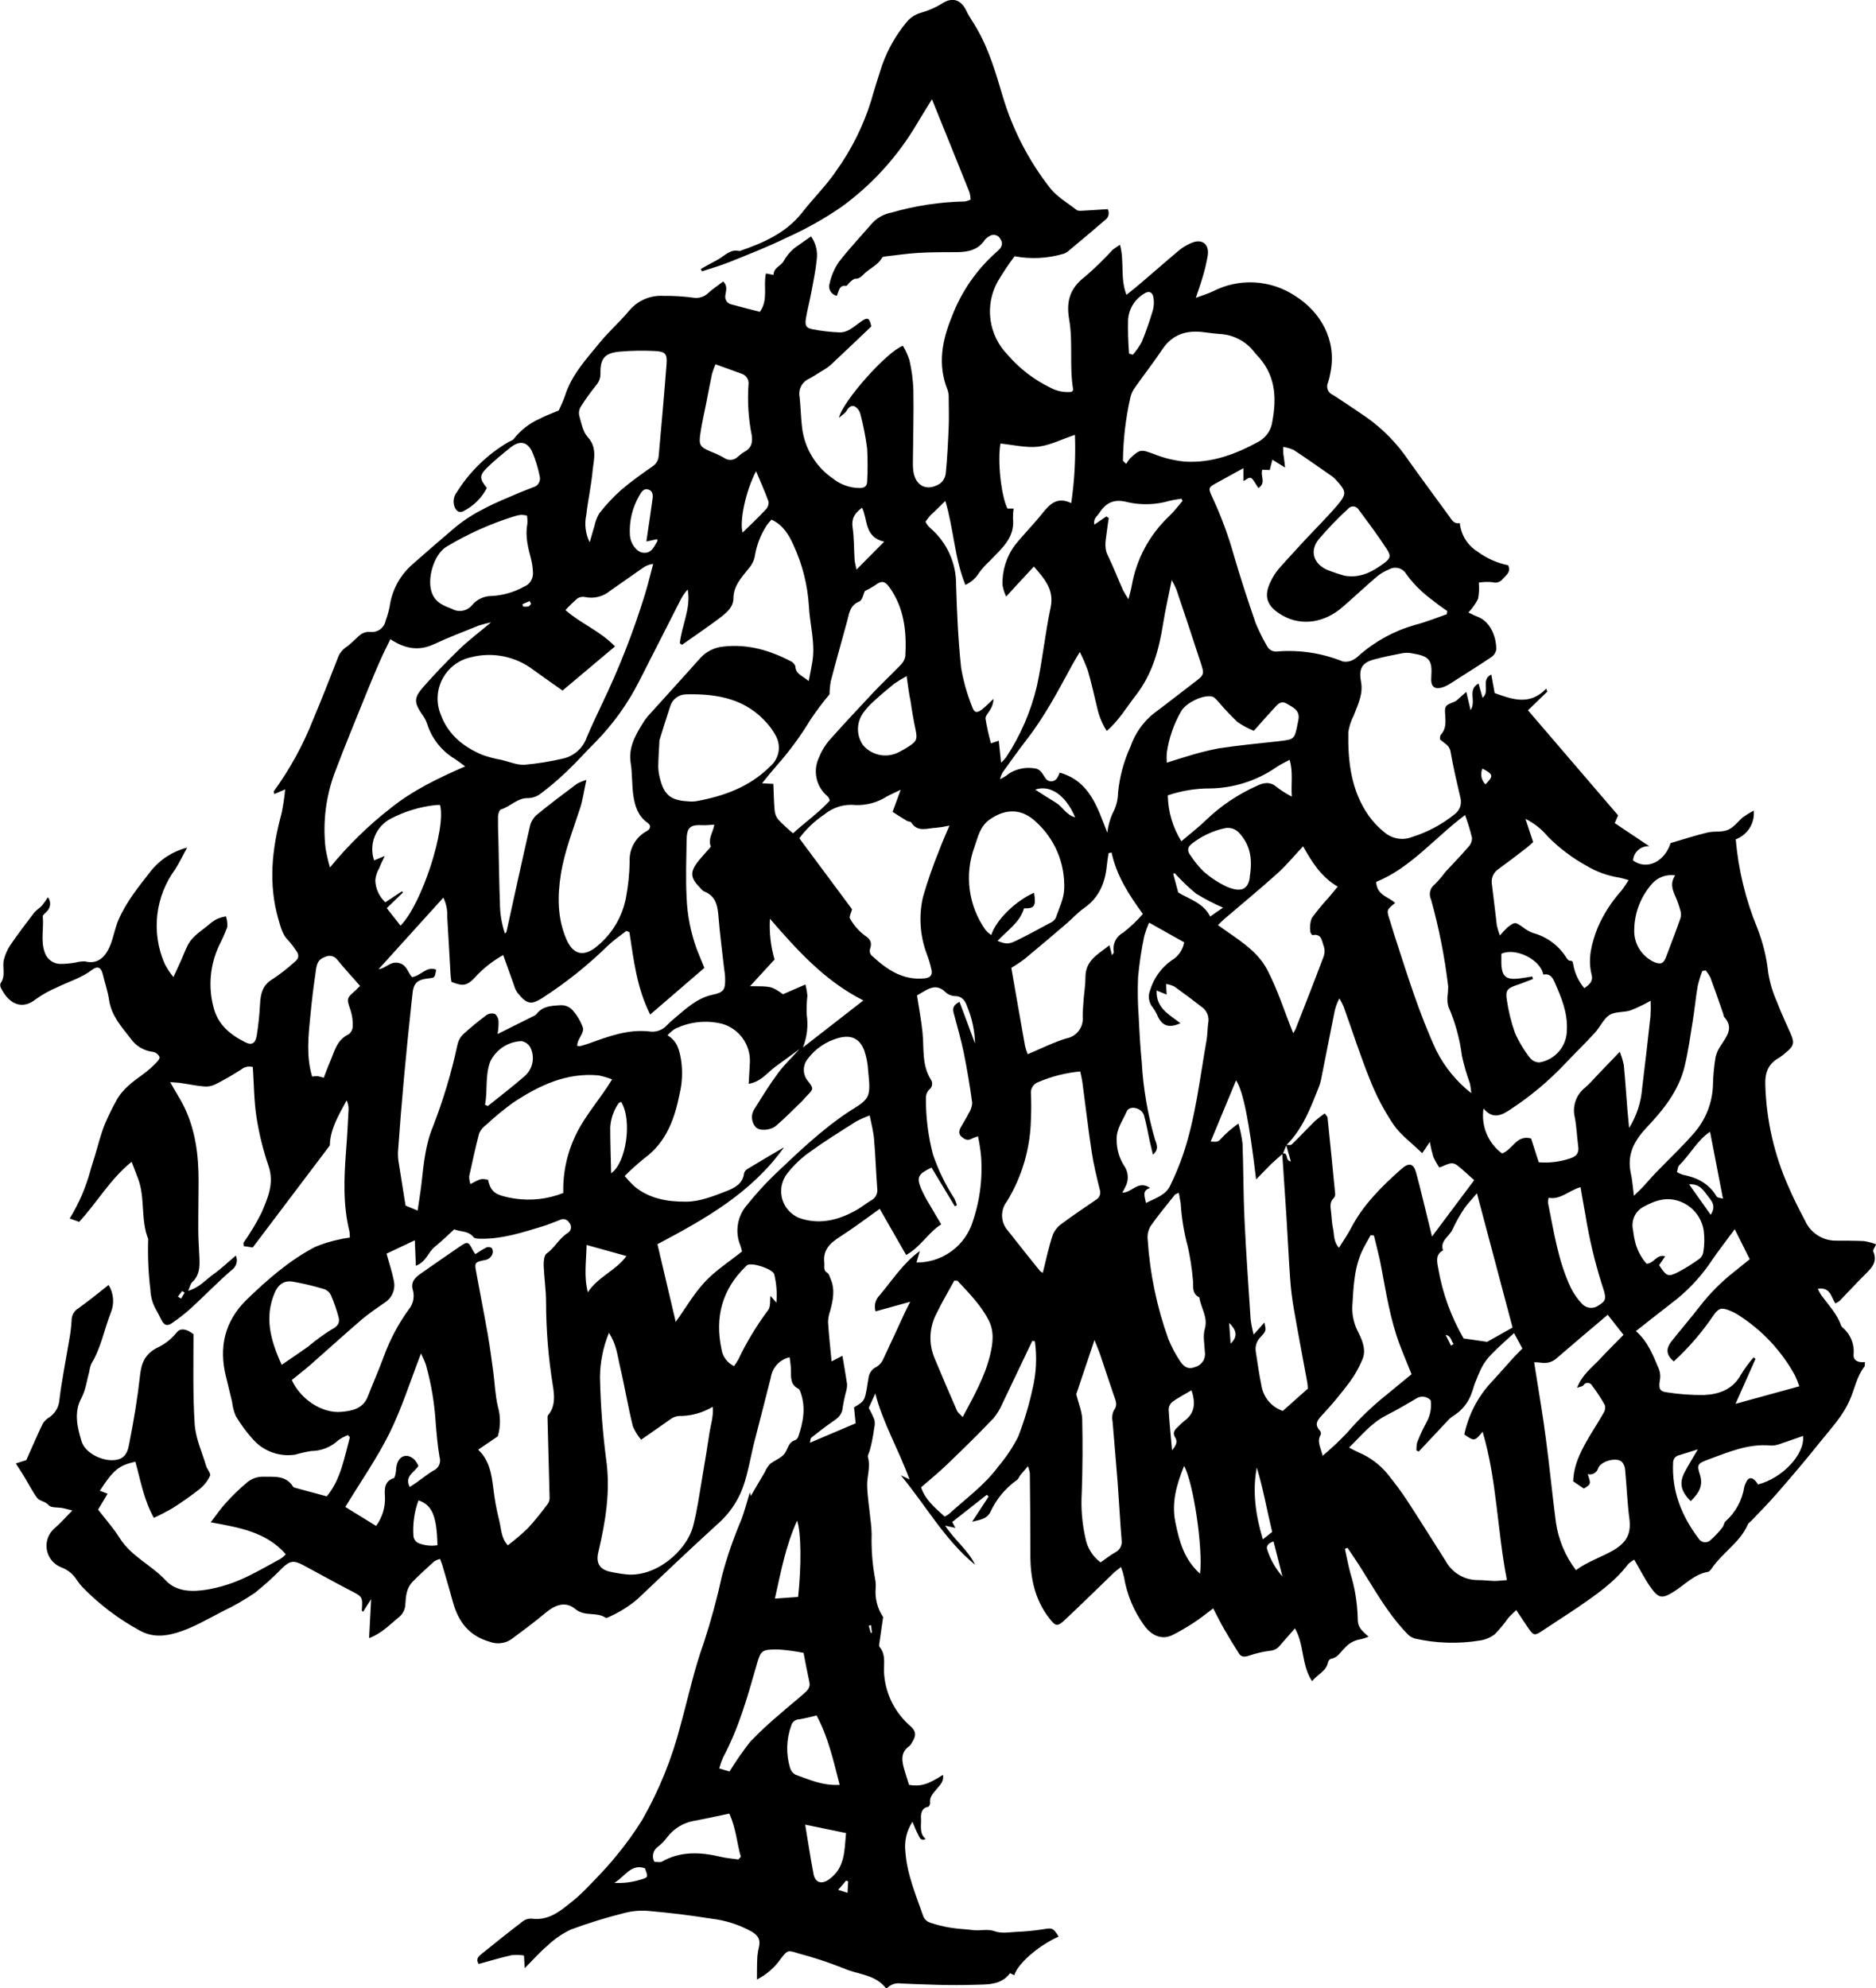 <svg width="803" height="851" viewBox="0 0 803 851" fill="none" xmlns="http://www.w3.org/2000/svg">
<path d="M117.449 340.023C117.449 339.531 117.042 338.867 117.235 338.61C124.1 329.162 129.738 318.882 134.013 308.016C137.613 299.453 141.063 290.739 144.427 282.047C145.06 280.012 146.348 278.244 148.091 277.016C150.512 275.41 152.376 273.033 154.755 271.299C155.884 270.629 157.197 270.337 158.505 270.464C160.016 270.635 161.536 270.227 162.758 269.32C163.979 268.414 164.81 267.078 165.083 265.583C165.783 263.7 166.342 261.768 166.754 259.802C167.68 252.774 171.12 246.317 176.439 241.626C182.425 236.345 188.46 231.121 194.546 225.954C202.688 219.06 212.416 215.035 222.123 210.968C224.115 210.133 226.13 209.362 228.144 208.57C228.64 208.456 229.109 208.246 229.523 207.951C229.938 207.655 230.29 207.281 230.559 206.849C230.827 206.417 231.008 205.936 231.09 205.434C231.172 204.932 231.154 204.419 231.037 203.924C230.309 200.186 229.173 196.539 227.651 193.048C225.508 188.895 222.273 188.531 218.609 191.464C214.944 194.397 211.602 197.116 208.388 200.263C205.174 203.41 205.174 204.952 208.388 208.827C206.213 213.091 202.739 216.554 198.467 218.718C196.795 219.66 195.574 218.911 194.76 217.39C194.256 216.321 194.058 215.134 194.187 213.959C194.315 212.784 194.766 211.668 195.488 210.732C200.974 201.945 208.491 194.602 217.409 189.323C218.266 188.788 219.551 188.531 219.959 187.803C222.876 184.094 226.657 181.154 230.972 179.239C233.265 178.04 235.708 177.098 239.136 175.706C240.172 173.62 241.088 171.475 241.879 169.284C244.686 160.399 250.921 153.762 256.578 146.804C260.564 141.901 265.406 137.684 269.435 132.824C271.22 130.721 273.474 129.066 276.016 127.992C278.558 126.917 281.316 126.453 284.07 126.636C288.239 126.575 292.408 126.825 296.54 127.386C297.761 127.621 299.022 127.549 300.208 127.175C301.394 126.801 302.468 126.138 303.333 125.245C305.24 123.532 307.426 122.098 309.59 120.449C311.604 122.59 310.682 124.517 310.511 126.208C310.401 126.655 310.385 127.119 310.462 127.572C310.539 128.025 310.708 128.458 310.959 128.843C311.21 129.228 311.537 129.558 311.921 129.812C312.305 130.066 312.736 130.238 313.189 130.319C317.196 131.389 321.203 132.46 325.253 133.466C328.982 128.285 326.625 122.483 327.846 117.045L331.103 117.687C331.103 114.54 334.231 113.833 335.388 111.864C336.642 109.532 338.373 107.49 340.467 105.869C342.609 104.349 344.752 102.851 347.152 101.181C349.189 104.042 350.062 107.57 349.595 111.05C349.145 115.675 348.181 120.278 347.323 124.859C346.638 128.627 345.631 132.353 344.988 136.121C344.452 139.311 344.988 140.402 347.859 140.938C351.62 141.668 355.431 142.112 359.259 142.265C362.858 142.394 365.365 139.889 368.065 137.983C371.387 135.564 372.115 135.842 372.951 139.717C367.015 145.348 361.294 150.85 355.487 156.267C354.347 157.225 353.112 158.064 351.802 158.772C349.98 159.928 348.159 161.127 346.231 162.133C344.78 162.798 343.597 163.935 342.877 165.358C342.157 166.782 341.942 168.407 342.267 169.969C342.717 174.251 342.802 178.533 343.295 182.814C343.789 187.211 345.223 191.449 347.5 195.243C349.778 199.037 352.845 202.297 356.494 204.802C359.745 207.415 363.786 208.849 367.958 208.87C370.101 208.87 371.151 208.056 371.172 206.022C371.429 201.358 371.429 196.684 371.172 192.02C370.534 187.054 369.575 182.134 368.301 177.291C368.142 176.609 367.85 175.965 367.442 175.395C367.034 174.826 366.518 174.342 365.923 173.972C364.465 173.287 363.223 174.315 362.344 175.856C361.766 176.884 360.566 177.526 359.087 178.832C360.737 171.639 379.7 150.443 386.471 147.981C387.636 149.925 388.578 151.993 389.278 154.147C390.248 158.366 390.814 162.667 390.971 166.993C391.143 177.184 390.843 187.375 390.757 197.544C390.706 198.881 390.764 200.22 390.928 201.548C391.785 207.97 396.692 210.454 402.178 207.093C402.9 206.576 403.507 205.915 403.96 205.153C404.414 204.39 404.704 203.541 404.813 202.661C405.478 196.024 405.799 189.344 406.078 182.665C406.249 178.511 406.078 174.336 406.078 170.183C406.115 169.033 405.94 167.887 405.563 166.8C401.278 156.096 403.228 145.798 407.385 135.65C411.462 124.821 418.162 115.17 426.884 107.561C428.534 106.19 429.669 104.435 428.212 102.315C428.008 101.898 427.716 101.529 427.356 101.236C426.996 100.942 426.576 100.73 426.126 100.614C425.676 100.498 425.206 100.481 424.749 100.564C424.291 100.647 423.857 100.828 423.477 101.095C422.732 101.476 422.075 102.009 421.548 102.658C418.741 106.94 414.499 107.86 409.806 107.925C404.299 107.925 398.792 107.925 393.307 108.224C388.486 108.503 383.707 109.209 378.908 109.766C378.436 109.766 377.729 109.958 377.558 110.301C375.886 113.298 372.822 114.583 370.401 116.724C369.03 117.88 368.258 119.314 366.115 119.314C365.344 119.314 364.53 120.171 363.823 120.749C363.116 121.327 362.644 122.397 362.194 122.333C359.044 121.948 359.109 124.667 358.187 126.615C357.613 126.498 357.07 126.259 356.596 125.916C356.121 125.572 355.726 125.131 355.436 124.622C355.145 124.113 354.968 123.549 354.914 122.965C354.86 122.382 354.931 121.794 355.123 121.241C355.839 118.014 357.155 114.949 359.001 112.206C363.48 106.404 368.558 101.052 373.358 95.486C375.543 93.151 378.419 91.576 381.565 90.99C391.782 88.037 402.343 86.432 412.977 86.216C413.843 86.077 414.682 85.802 415.463 85.402C415.416 84.39 415.265 83.386 415.013 82.405C409.785 69.324 404.492 56.285 398.921 42.498C396.478 46.48 394.421 49.67 392.493 52.967C384.262 66.962 373.224 79.105 360.073 88.635C352.633 93.737 344.744 98.151 336.503 101.823C328.574 105.698 320.303 108.909 312.118 112.206C308.325 113.748 304.34 114.84 300.462 116.124L299.99 115.097C302.411 113.769 304.79 112.42 307.211 111.136C310.19 109.53 312.568 106.426 316.575 107.454C326.753 103.942 336.46 99.768 343.402 90.904C348.202 84.738 353.923 79.193 358.23 72.706C364.621 63.707 369.552 53.758 372.844 43.226C374.301 38.109 375.908 33.013 377.558 27.939C379.918 21.312 383.405 15.142 387.864 9.699C389.496 7.624 391.748 6.124 394.293 5.417C397.662 4.479 400.87 3.035 403.806 1.135C408.092 -1.306 411.542 0.107 413.706 4.753C414.884 7.301 416.663 9.57 417.991 12.011C423.348 21.174 426.241 31.279 429.262 41.406C433.49 55.54 440.321 68.762 449.404 80.392C452.382 84.225 456.925 86.815 460.868 89.877C461.511 90.369 462.775 90.198 463.76 90.155C467.232 89.984 470.681 89.727 474.153 89.513C474.574 90.301 474.687 91.218 474.469 92.084C474.252 92.951 473.719 93.706 472.974 94.201C467.724 98.761 462.368 103.193 457.032 107.668C456.513 108.081 455.926 108.399 455.297 108.61C448.473 110.622 441.269 110.989 434.276 109.68C431.644 113.18 429.212 116.825 426.991 120.599C424.278 125.543 423.218 131.224 423.966 136.813C424.714 142.402 427.23 147.605 431.148 151.664C436.254 157.653 442.552 162.516 449.64 165.944C452.41 167.442 455.572 168.062 458.704 167.721C459.003 167.335 459.389 167.036 459.368 166.822C457.654 156.802 459.368 146.568 457.632 136.634C456.282 128.884 458.061 123.232 464.425 118.415C468.597 114.826 472.546 110.986 476.253 106.918C477.25 106.131 478.303 105.416 479.402 104.777C481.352 111.885 479.402 119.122 482.167 126.187C483.667 124.988 484.824 124.046 485.916 123.189C492.345 117.794 498.516 112.313 504.901 106.961C506.352 105.832 507.935 104.883 509.615 104.135C514.158 101.994 517.565 104.135 517.008 109.059C516.417 112.688 515.55 116.267 514.415 119.764C513.815 121.905 512.979 124.046 511.865 127.471C514.951 126.315 517.115 125.694 519.108 124.731C524.651 121.866 530.862 120.541 537.093 120.895C543.324 121.249 549.345 123.269 554.527 126.743C565.241 133.551 572.226 145.519 569.526 159.243C569.296 160.732 568.945 162.199 568.477 163.632C568.239 164.114 568.102 164.64 568.076 165.176C568.049 165.713 568.133 166.25 568.321 166.753C568.51 167.257 568.8 167.716 569.173 168.104C569.546 168.491 569.994 168.798 570.491 169.005C575.312 172.003 579.919 175.3 584.654 178.425C591.897 183.521 598.137 189.908 603.06 197.266C608.674 205.144 614.438 212.916 620.202 220.816C621.359 222.422 622.345 224.456 624.852 223.856C625.094 226.344 625.905 228.743 627.224 230.867C628.544 232.99 630.335 234.782 632.459 236.102C636.336 238.978 640.798 240.966 645.53 241.926C646.922 244.752 644.673 246.207 643.194 247.835C642.687 248.485 641.989 248.963 641.199 249.201C640.408 249.438 639.563 249.425 638.78 249.162C636.851 248.988 634.908 249.053 632.995 249.355C633.217 251.7 633.101 254.065 632.652 256.377C631.558 258.486 630.173 260.432 628.538 262.157C630.145 262.907 631.13 263.463 632.18 263.849C638.33 265.99 640.58 273.312 640.451 278.086C640.299 278.779 640.007 279.434 639.595 280.011C639.182 280.589 638.658 281.077 638.052 281.447C632.352 285.258 626.545 288.876 620.781 292.559C619.949 293.106 619.067 293.572 618.145 293.95C614.138 295.406 612.339 294.079 612.639 289.904C613.153 282.496 611.931 280.912 604.689 279.67C603.38 279.39 602.032 279.332 600.703 279.499C596.418 280.313 592.132 281.148 588.018 282.282C582.726 283.717 581.59 286.414 582.576 291.895C583.561 297.033 581.204 301.636 579.426 306.282C578.292 308.478 577.518 310.842 577.133 313.283C576.897 325.957 578.312 338.353 585.854 349.122C587.78 351.832 590.081 354.254 592.69 356.316C594.309 357.671 596.267 358.563 598.354 358.895C600.44 359.226 602.578 358.986 604.539 358.2C611.076 356.137 617.173 352.878 622.517 348.587C623.61 347.826 624.447 346.751 624.917 345.505C625.388 344.26 625.469 342.901 625.152 341.608C623.609 334.971 622.024 328.312 620.867 321.59C620.374 318.828 618.081 318.1 616.346 316.43C616.453 315.788 616.345 314.931 616.667 314.546C618.981 312.105 618.81 309.237 618.617 306.154C618.274 302 618.617 301.872 622.774 300.266C623.449 299.881 624.057 299.39 624.574 298.81C625.409 298.104 626.202 297.397 627.638 296.134L629.459 303.927C632.095 300.116 627.916 295.192 632.866 292.559C633.423 294.55 633.959 296.348 634.602 298.66C638.009 295.856 633.638 290.91 638.33 288.705C638.844 291.445 639.294 293.972 639.766 296.626C647.372 299.367 654.765 302.107 661.879 294.721L662.286 296.027L654.036 304.013L692.606 348.972L691.17 352.291L705.955 362.182C705.098 362.127 704.239 362.241 703.426 362.518C702.613 362.794 701.863 363.229 701.219 363.795C700.574 364.362 700.047 365.05 699.669 365.82C699.29 366.59 699.067 367.427 699.013 368.284C704.884 372.565 712.491 368.883 715.083 360.833C720.419 359.27 725.583 357.579 730.875 356.316C733.725 355.609 737.025 356.316 739.661 355.16C742.296 354.004 743.946 351.499 746.089 349.743C747.551 348.704 749.083 347.767 750.674 346.938C750.927 349.55 750.308 352.172 748.912 354.396C747.517 356.619 745.424 358.318 742.961 359.227C744.091 372.267 747.197 385.058 752.174 397.165C754.602 403.348 756.188 409.828 756.888 416.433C757.584 420.687 758.83 424.832 760.595 428.765C762.352 433.432 764.495 437.95 766.509 442.51C768.159 446.214 767.838 447.712 764.731 450.217C763.76 451.134 762.705 451.958 761.581 452.679C756.824 455.313 755.388 459.102 755.624 464.626C756.09 479.497 759.43 494.139 765.459 507.744C767.602 512.732 770.109 517.678 772.68 522.538C773.819 525.073 775.672 527.222 778.011 528.723C780.351 530.225 783.078 531.014 785.858 530.995C789.844 530.995 793.829 530.995 797.772 531.166C799.58 531.444 801.354 531.911 803.065 532.557C802.486 533.928 801.565 535.02 801.822 535.598C803.686 539.879 801.415 542.406 798.693 545.103C794.836 548.893 791.194 552.896 787.422 556.771C786.866 557.213 786.253 557.58 785.601 557.863C783.758 555.08 783.458 550.691 778.059 551.633C778.723 552.789 779.087 553.646 779.623 554.374C782.623 558.506 786.265 562.209 788.001 567.219C788.118 567.538 788.309 567.824 788.558 568.054C790.262 569.453 791.594 571.249 792.439 573.283C793.283 575.318 793.614 577.53 793.401 579.722C793.165 582.548 795.736 583.233 798.243 582.976C798.243 583.918 798.243 584.561 798.072 584.882C794.815 589.014 793.915 594.174 791.922 598.862C788.944 605.906 783.737 611.365 779.066 617.189C773.023 624.746 766.724 632.175 760.402 639.411C757.038 643.287 753.396 646.926 749.86 650.673C749.303 651.294 748.446 651.765 748.146 652.471C744.803 660.136 737.432 664.418 732.825 671.076C732.375 671.74 731.732 672.66 731.047 672.767C725.133 673.795 721.212 678.248 716.455 681.224C711.698 684.2 710.026 684.328 706.598 679.468C704.005 675.807 701.991 671.761 699.527 667.543C698.571 668.053 697.691 668.694 696.913 669.449C691.085 677.156 683.264 682.508 675.485 687.861C670.386 691.329 665.157 694.626 660.036 698.052C656.993 700.064 656.436 700.064 654.401 697.152C652.687 694.712 651.079 692.207 649.022 689.103C647.908 690.173 646.73 691.243 645.744 692.292C643.967 694.824 641.997 697.215 639.851 699.443C637.975 700.877 635.761 701.805 633.423 702.141C624.169 703.646 614.711 703.355 605.568 701.284C604.196 700.848 602.977 700.032 602.053 698.929C593.632 690.173 587.933 679.511 581.44 669.406C579.919 667.072 578.333 664.781 576.79 662.469L575.676 662.898C576.426 666.302 577.069 669.749 577.947 673.131C579.887 679.341 580.962 685.789 581.14 692.292C581.14 695.932 581.89 697.174 585.811 700.471C584.67 701 583.468 701.388 582.233 701.627C579.568 702.052 577.152 703.439 575.44 705.523C573.662 707.172 572.548 709.548 569.741 709.934C569.436 710.057 569.163 710.248 568.944 710.493C568.724 710.738 568.565 711.03 568.477 711.347C567.748 715.222 564.191 716.442 561.598 719.525C556.97 712.46 558.341 703.982 554.292 696.917C552.149 699.422 550.006 701.755 547.863 704.26C547.373 704.911 546.747 705.449 546.03 705.837C545.313 706.225 544.52 706.454 543.706 706.508C540.585 706.909 537.512 707.626 534.535 708.649C532.607 709.292 531.214 709.185 530.25 707.579C528.093 704.21 526.021 700.799 524.036 697.345C522.407 694.498 520.95 691.565 519.3 688.396C516.151 690.751 513.579 692.849 510.729 694.669C507.958 696.475 505.098 698.14 502.158 699.657C496.952 702.376 492.366 699.465 489.688 695.568C485.264 689.456 482.329 682.396 481.117 674.951C480.788 673.496 480.359 672.065 479.831 670.669C478.717 671.59 477.86 672.211 477.11 672.81C470.039 679.618 463.032 686.533 455.875 693.256C452.511 696.403 451.804 696.125 448.911 692.314C442.761 684.221 440.962 674.951 441.047 665.017C441.047 653.52 440.94 642.023 440.812 630.505C440.639 629.484 440.373 628.481 440.019 627.508C438.755 628.985 437.876 630.034 436.912 631.147C436.29 631.897 435.969 633.01 435.198 633.502C430.283 637.002 426.38 641.736 423.884 647.226C422.234 650.309 419.191 650.502 416.106 651.315L423.177 640.503L422.384 639.775L407.599 651.401L408.949 653.948L404.535 652.964C408.82 659.386 414.434 663.54 417.391 669.727C404.321 659.022 396.242 644.229 385.572 631.426L389.3 633.181C384.543 620.122 377.858 608.925 374.665 596.4L371.858 602.587C372.763 604.198 373.564 605.864 374.258 607.576C374.502 608.654 374.502 609.773 374.258 610.851C373.979 612.992 373.615 614.962 373.208 617.017C372.951 618.302 372.608 619.586 372.265 620.871C372.029 621.813 371.279 622.883 371.515 623.697C372.715 627.979 371.022 631.961 371.172 636.072C371.344 640.824 372.115 645.577 372.586 650.33C372.887 652.459 373.059 654.604 373.101 656.753C372.915 663.212 373.425 669.672 374.622 676.021C374.843 677.171 374.915 678.344 374.836 679.511C374.404 683.948 375.525 688.396 378.008 692.1C377.386 696.382 376.829 700.15 376.315 703.875C376.239 704.21 376.293 704.562 376.465 704.86C379.55 708.499 377.986 712.931 378.479 716.999C379.24 725.356 383.191 733.099 389.514 738.622C392.214 740.913 392.278 742.904 390.243 746.009C390.017 746.454 389.721 746.859 389.364 747.208C384.95 750.248 386.171 754.294 387.35 758.319C387.907 760.203 388.529 762.066 389.107 763.928C394.035 764.72 397.142 763.821 403.613 759.646C404.171 762.451 402.285 764.035 400.956 765.684C399.628 767.332 397.699 769.024 398.149 771.743C398.149 772.235 397.657 773.263 397.271 773.327C394.228 773.776 394.121 776.752 394.228 778.294C394.421 781.227 393.328 784.717 396.242 787.115L396.35 787.008C393.95 788.335 393.564 786.151 392.835 784.867C392.107 783.582 391.464 781.784 390.564 779.707C388.075 783.5 387.005 788.049 387.543 792.552C388.229 802.315 392.128 811.243 395.278 820.385C395.565 820.975 395.967 821.502 396.46 821.936C396.953 822.37 397.527 822.701 398.149 822.911C400.987 823.858 403.896 824.574 406.849 825.052C410.127 825.587 413.47 825.694 416.77 826.101C419.727 826.465 422.598 825.416 425.769 826.572C428.555 827.6 432.026 827 435.176 826.829C438.98 826.683 442.773 826.311 446.533 825.716C450.325 825.073 450.818 825.052 453.132 828.863C444.561 832.652 435.54 840.509 434.148 845.412C433.505 845.112 432.391 844.449 432.305 844.577C428.469 849.715 422.513 849.309 417.306 849.48C406.828 849.844 396.328 849.373 385.85 848.945C384.674 848.728 383.461 848.823 382.333 849.221C381.204 849.62 380.201 850.307 379.422 851.214C374.793 844.941 367.272 845.198 361.166 842.458C354.815 839.929 348.318 837.784 341.709 836.035C337.167 834.6 337.081 834.622 334.231 838.304C331.609 842.073 328.099 845.139 324.01 847.232C324.01 843.678 324.01 840.509 324.182 837.341C324.311 835.897 324.555 834.465 324.91 833.059C325.617 829.933 324.182 828.113 321.589 826.636C316.283 823.723 310.461 821.869 304.447 821.177C295.533 819.749 286.591 818.65 277.62 817.88C274.145 817.581 270.645 817.878 267.27 818.758C259.497 820.698 251.835 823.063 244.322 825.844C240.572 827.639 237.135 830.024 234.144 832.909C230.994 835.564 228.251 838.711 224.587 842.393L224.287 836.955C222.545 836.669 220.772 836.618 219.016 836.806C214.237 837.876 209.545 839.31 204.874 840.574C203.545 838.433 204.874 837.341 205.902 836.463C211.859 831.646 217.837 826.872 223.901 822.226C224.961 821.457 226.258 821.085 227.565 821.177C234.636 822.14 239.586 818.137 244.514 814.154C246.987 812.168 249.328 810.022 251.521 807.732C255.657 803.45 259.878 799.168 263.606 794.522C267.758 789.55 271.553 784.292 274.963 778.786C282.14 766.184 287.609 752.685 291.226 738.644C294.526 726.804 297.033 714.751 301.254 703.104C304.359 693.602 306.977 683.949 309.097 674.18C311.208 666.329 313.857 658.632 317.025 651.144C318.611 647.183 319.639 642.987 320.968 638.726L321.375 640.268C323.518 636.585 325.467 633.331 327.374 630.056C327.904 628.815 328.627 627.665 329.517 626.651C331.446 625.067 334.081 624.211 335.646 622.37C337.21 620.528 337.274 617.296 340.36 616.375C340.662 616.24 340.934 616.046 341.158 615.803C341.383 615.56 341.556 615.274 341.667 614.962C343.809 608.753 344.988 602.48 342.717 596.036C342.502 595.437 342.202 594.623 341.709 594.366C338.131 592.568 338.624 589.314 338.538 586.188C338.538 584.475 338.195 582.762 338.003 580.9C335.955 581.351 334.092 582.41 332.657 583.938C331.223 585.467 330.286 587.393 329.967 589.463C327.546 599.162 325.017 608.732 322.532 618.516C321.31 623.697 320.389 628.942 318.825 634.059C316.755 641.14 312.694 647.478 307.126 652.321C295.512 662.876 284.134 673.731 272.842 684.435C269.159 687.551 265.045 690.118 260.628 692.057C260.199 692.293 259.492 692.571 259.235 692.4C255.357 689.702 250.321 692.1 246.207 688.632C242.093 685.163 237.529 686.855 233.351 690.43C228.637 694.369 223.687 698.03 218.737 701.691C217.408 702.561 215.892 703.104 214.313 703.275C212.734 703.446 211.136 703.241 209.652 702.676C200.824 700.214 196.153 694.112 193.838 685.549C192.403 680.239 190.817 674.972 189.274 669.684C189.039 668.935 188.717 668.228 188.353 667.222C187.487 667.446 186.657 667.792 185.889 668.25C182.803 671.033 179.718 673.838 176.782 676.814C173.847 679.789 173.761 683.108 173.504 686.598C173.476 687.647 173.225 688.679 172.767 689.624C172.309 690.569 171.654 691.406 170.847 692.078C166.926 695.226 163.476 699.058 157.99 701.113C158.29 695.59 158.547 690.409 158.869 684.414C157.455 686.555 156.447 688.203 155.44 689.83C155.226 689.638 154.862 689.445 154.862 689.274C155.269 683.322 155.205 683.451 149.934 680.71C143.12 677.199 136.456 673.431 129.706 669.834C125.678 667.693 124.092 668.014 120.878 671.054C117.166 674.862 113.223 678.436 109.071 681.759C104.68 684.74 100.067 687.381 95.272 689.659C88.844 692.956 82.416 696.831 75.602 698.822C70.695 700.257 65.338 700.963 59.681 697.795C50.681 692.888 42.468 686.66 35.318 679.318C34.434 678.361 33.625 677.337 32.897 676.257C31.343 673.746 28.988 671.83 26.211 670.819C24.61 670.197 23.199 669.169 22.116 667.836C21.033 666.504 20.316 664.912 20.035 663.219C19.754 661.526 19.919 659.788 20.513 658.178C21.108 656.568 22.111 655.139 23.426 654.034C25.954 651.893 28.183 649.281 30.968 646.477C29.297 646.048 28.075 645.706 26.833 645.449C24.69 645.064 21.883 645.449 20.811 644.186C19.312 642.473 16.997 642.537 15.883 641.06C13.912 638.405 12.412 635.386 10.676 632.496C9.476 630.527 8.212 628.6 6.777 626.352L11.255 624.939C13.633 619.629 15.862 614.405 18.326 609.267C19.035 608.164 19.997 607.247 21.133 606.591C22.357 605.761 23.378 604.666 24.12 603.387C24.862 602.108 25.306 600.679 25.418 599.205C26.425 590.791 28.14 582.484 29.511 574.113C30.092 571.166 30.472 568.183 30.647 565.185C30.63 564.119 30.896 563.068 31.42 562.139C31.943 561.209 32.704 560.436 33.625 559.897C37.911 556.836 42.046 553.474 46.482 549.963C47.573 551.735 48.226 553.74 48.386 555.814C48.547 557.888 48.209 559.971 47.403 561.888C44.575 569.146 43.246 576.875 39.068 583.726C38.639 584.812 38.351 585.949 38.211 587.108C37.118 590.898 36.732 594.837 34.782 598.498C31.568 604.493 33.068 610.894 34.932 616.953C36.625 622.498 45.646 626.395 51.067 624.468C54.346 623.312 54.903 620.079 55.353 617.638C57.26 608.004 58.867 598.37 59.959 588.543C60.538 583.319 62.102 579.637 66.988 576.982C70.252 575.517 73.134 573.319 75.409 570.559C77.102 568.204 79.694 568.654 82.823 571.03C82.823 583.983 82.501 596.721 83.337 609.567C83.723 615.561 86.444 621.406 88.201 627.315C88.651 628.835 90.344 630.676 89.915 631.597C88.888 633.849 87.338 635.823 85.394 637.356C81.666 640.28 77.789 643.009 73.78 645.534C71.21 647.034 68.564 648.398 65.852 649.624C61.567 641.981 60.174 633.609 57.945 625.602C50.896 627.165 48.496 629.135 42.753 638.02L46.053 639.326L41.982 646.113C45.175 650.245 48.603 654.077 51.281 658.359C56.231 666.195 64.845 669.834 70.93 676.407C75.537 681.395 82.458 681.374 88.779 680.325C93.69 679.47 98.481 678.033 103.05 676.043C108.986 673.474 114.578 670.134 120.192 667.094C120.975 666.556 121.693 665.931 122.335 665.231C113.914 655.576 102.322 653.799 90.194 651.529C92.636 648.361 94.479 645.663 96.622 643.308C99.513 640.073 102.643 637.06 105.986 634.295C107.817 632.846 110.079 632.048 112.414 632.025C117.085 632.154 122.356 631.254 125.463 636.307C125.678 636.65 126.342 636.778 126.813 636.907L139.863 640.439C145.798 633.353 147.341 624.061 149.762 615.112L148.905 614.213C147.491 614.77 146.147 615.489 144.898 616.354C141.718 619.344 137.522 621.019 133.156 621.042C130.869 621.415 128.608 621.93 126.385 622.584C122.988 623.108 119.513 622.752 116.293 621.548C113.074 620.345 110.218 618.335 108 615.711C105.339 612.734 102.971 609.508 100.929 606.077C100.102 604.133 99.568 602.076 99.343 599.975C98.486 596.422 97.629 592.889 96.751 589.271C93.558 576.618 96.193 565.378 105.621 556.215C114.471 547.651 123.792 539.494 134.806 533.714C138.304 532.239 141.944 531.127 145.669 530.395C146.912 530.053 148.219 529.945 149.741 529.689C149.76 528.793 149.703 527.898 149.569 527.012C146.762 515.665 147.255 504.211 148.112 492.757C148.584 486.784 148.905 480.79 149.205 474.774C149.216 473.457 148.93 472.154 148.369 470.963C145.005 477.214 141.298 483.273 141.191 490.231L108.193 533.906L104.314 533.35C104.314 532.707 104.057 532.108 104.314 531.765C107.152 527.737 109.694 523.508 111.921 519.112C114.578 512.818 117.514 506.481 114.942 499.03C112.631 492.262 110.91 485.307 109.8 478.242C108.707 471.198 108.707 464.005 108.214 456.683C107.353 456.439 106.445 456.411 105.57 456.601C104.696 456.792 103.882 457.195 103.2 457.775C99.536 460.087 95.829 462.313 91.972 464.197C90.473 464.89 88.815 465.164 87.172 464.99C83.894 464.711 80.744 464.005 77.38 463.534C76.137 463.341 74.873 463.32 72.859 463.17C75.002 467.13 77.144 470.278 78.794 473.639C83.701 483.744 85.051 494.599 85.008 505.753C85.008 512.561 84.837 519.391 84.88 526.22C84.88 530.181 85.18 534.142 85.351 538.102C85.523 542.063 85.523 545.767 82.244 548.807C81.494 549.492 81.28 550.777 80.53 552.468C85.351 551.098 87.987 547.758 91.244 545.467C94.501 543.176 97.565 540.222 100.95 537.375C101.409 538.412 101.502 539.573 101.214 540.67C100.926 541.767 100.274 542.733 99.365 543.412C93.215 548.7 87.58 554.566 81.58 560.068C79.097 562.288 76.47 564.341 73.716 566.213C71.573 567.754 70.245 567.262 69.045 564.843C68.252 563.216 67.395 561.61 66.516 560.026C65.203 557.546 64.471 554.801 64.374 551.997C63.492 544.789 63.177 537.524 63.431 530.267C60.131 521.981 62.209 512.797 59.145 504.575C58.31 502.285 57.388 500.015 56.338 497.253C47.017 504.768 41.553 514.723 33.882 522.945L29.832 521.51C33.795 515.079 36.798 508.104 38.746 500.807C39.261 498.881 39.925 496.997 40.503 495.091C41.875 490.595 42.968 485.971 44.682 481.603C46.191 477.975 47.908 474.437 49.824 471.006C52.524 465.996 57.024 462.849 61.459 459.616C63.211 458.319 64.859 456.887 66.388 455.334C67.245 454.499 68.531 453.193 68.273 452.337C68.006 451.777 67.607 451.29 67.111 450.917C66.615 450.545 66.036 450.297 65.424 450.196C63.504 449.97 61.656 449.335 60.004 448.334C58.351 447.333 56.933 445.989 55.846 444.394C52.01 439.448 47.682 434.717 46.696 428.037C46.16 424.29 44.875 420.672 43.996 416.968C43.31 414.078 41.853 413.265 39.411 415.084C34.889 418.553 29.447 420.094 24.411 422.599C21.219 423.935 18.186 425.622 15.369 427.63C9.348 432.512 3.67 429.578 0.37 422.77C0.214 422.472 0.122 422.145 0.1 421.81C0.078 421.474 0.126 421.138 0.241 420.822C2.641 417.611 0.777 413.864 1.72 410.524C2.269 408.434 3.151 406.446 4.334 404.637C7.569 399.884 11.041 395.302 14.533 390.742C15.455 389.522 16.933 388.751 17.962 387.595C18.888 386.452 19.74 385.25 20.512 383.998C21.19 384.882 21.522 385.982 21.448 387.093C21.372 388.205 20.895 389.25 20.104 390.035C19.504 390.785 18.24 391.555 18.305 392.176C18.819 397.4 17.255 402.731 19.247 407.912C19.733 409.239 20.605 410.389 21.75 411.217C22.896 412.045 24.263 412.512 25.676 412.558C27.984 412.566 30.287 412.351 32.554 411.916C33.823 411.569 35.139 411.425 36.454 411.488C42.389 413.008 45.753 408.833 47.66 403.373C48.731 400.248 49.353 396.951 50.639 393.889C54.003 386.01 59.381 379.438 64.609 372.758C68.549 367.836 73.988 364.333 80.101 362.781C78.409 365.864 76.866 369.054 75.002 372.052C70.764 377.8 68.115 384.562 67.322 391.657C66.528 398.752 67.618 405.931 70.48 412.472C71.523 414.506 72.78 416.422 74.23 418.189C75.537 415.363 76.48 413.35 77.401 411.316C78.323 409.282 79.266 406.692 80.401 404.465C82.544 400.355 86.594 398.235 89.894 395.324C90.901 394.467 92.018 393.747 93.215 393.183C94.345 392.742 95.514 392.412 96.708 392.198C97.217 393.69 97.407 395.273 97.265 396.844C96.237 399.573 95.049 402.239 93.708 404.829C89.883 413.053 89.064 422.356 91.394 431.12C93.279 438.635 98.636 442.917 105.043 446.107C107.764 447.498 109.328 446.535 109.886 443.259C110.591 438.812 111.063 434.332 111.3 429.835C111.535 425.297 112.393 421.486 116.849 418.959C120.035 416.823 123.064 414.462 125.913 411.894C127.842 410.396 128.313 408.854 126.706 406.799C125.802 405.402 124.8 404.071 123.706 402.817C120.921 400.269 120.149 396.801 119.185 393.504C114.771 378.303 116.4 363.231 120.492 348.244C121.215 344.816 121.737 341.349 122.056 337.861L117.299 339.895L117.449 340.023ZM329.839 554.673L332.324 557.542C332.684 553.421 332.358 549.268 331.36 545.253C330.353 543.005 321.932 540.222 319.832 541.464C319.571 541.656 319.334 541.879 319.125 542.127C309.075 551.911 305.947 563.772 308.797 577.282C309.009 578.868 309.613 580.376 310.556 581.67C311.499 582.963 312.751 584.001 314.197 584.689C314.833 583.824 315.42 582.923 315.954 581.992C319.531 574.487 323.837 567.352 328.81 560.689C329.903 559.276 329.517 556.707 329.796 554.652L329.839 554.673ZM549.149 493.742C547.456 495.22 545.721 496.654 544.092 498.217C542.056 500.229 540.107 502.349 537.664 504.811C534.685 479.848 532.135 467.002 529.093 462.378L518.208 488.583C520.029 488.583 521.272 489.182 522.686 487.298C524.933 484.912 527.417 482.76 530.1 480.875C530.9 483.682 531.488 486.544 531.857 489.439C532.243 500.272 532.178 511.127 532.693 521.96C533.357 536.261 534.385 550.541 535.328 564.778C535.623 566.944 536.053 569.089 536.614 571.201L541.221 566.042C541.928 569.467 542.056 569.574 539.678 572.143C538.819 572.955 538.174 573.966 537.8 575.086C537.427 576.207 537.336 577.402 537.535 578.566C538.285 583.34 538.928 588.136 539.914 592.868C540.285 595.366 541.337 597.714 542.954 599.655C544.572 601.596 546.693 603.055 549.085 603.872L559.798 594.345C559.789 593.499 559.718 592.654 559.584 591.818C557.634 581.114 555.599 570.559 553.756 559.897C553.049 555.808 552.556 551.676 552.256 547.544C551.613 538.745 551.227 529.924 550.67 521.125C550.113 512.326 549.47 502.863 548.849 493.721C551.763 493.079 549.899 496.782 552.534 497.082L550.52 489.996C551.356 489.996 552.492 490.253 552.942 489.803C556.327 486.527 559.52 483.08 562.884 479.762C564.206 478.62 565.586 477.548 567.019 476.551C567.727 477.514 568.198 477.899 568.241 478.306C569.369 489.253 570.462 500.186 571.519 511.105C571.511 511.758 571.259 512.385 570.812 512.861C569.119 514.509 569.462 516.5 569.719 518.491C570.019 520.975 570.062 523.501 570.598 525.921C571.133 528.34 570.726 531.423 573.126 534.056C574.99 531.037 576.812 528.468 578.247 525.706C583.497 515.601 591.425 507.787 599.782 500.379C603.146 497.382 605.075 497.896 606.21 502.092C608.203 509.457 609.917 516.929 611.76 524.336C612.103 525.706 612.424 527.055 612.96 529.218L631.023 505.089C628.495 502.948 626.181 500.593 623.609 498.666C621.038 496.74 618.681 498.966 616.067 499.673C615.113 498.239 614.268 496.736 613.539 495.177C612.907 493.067 612.399 490.923 612.017 488.754L608.76 493.571C604.132 489.054 599.503 485.735 596.461 481.303C592.474 475.368 589.134 469.023 586.497 462.378C582.319 452.037 578.912 441.375 575.14 430.863C574.611 429.64 574.002 428.453 573.319 427.309C572.196 429.372 571.429 431.608 571.048 433.925C569.162 443.388 567.284 452.85 565.412 462.313C565.201 463.293 564.908 464.253 564.534 465.182C561.02 474.11 557.656 483.123 550.627 490.103L549.149 493.742ZM346.166 291.488C346.831 287.956 347.388 285.429 347.773 282.924C348.995 274.917 346.595 267.146 346.231 259.224C345.654 250.226 343.409 241.413 339.61 233.233C337.681 228.952 335.196 224.67 330.224 222.4C329.529 223.132 328.878 223.904 328.274 224.712C325.604 228.774 323.829 233.358 323.068 238.158C322.699 240.04 321.825 241.786 320.539 243.21C317.668 246.957 313.961 250.511 313.939 256.056C313.939 259.695 311.24 262.029 308.604 264.084C305.454 266.525 302.176 268.773 298.919 271.085L291.933 275.966L290.991 275.303C291.783 267.638 295.876 260.316 294.355 252.309C293.121 253.656 292.082 255.17 291.269 256.805C285.355 268.366 279.527 279.97 273.591 291.552C268.754 301.088 262.49 309.831 255.014 317.479C250.728 321.761 246.764 326.236 242.436 330.325C239.053 333.578 235.475 336.624 231.722 339.445C230.189 340.73 228.278 341.482 226.28 341.586C221.48 341.351 218.544 345.226 214.452 346.425C213.766 346.617 213.209 348.351 213.166 349.379C213.166 352.698 213.166 356.037 213.337 359.377C213.552 368.391 213.637 377.404 213.98 386.396C213.979 390.865 214.702 395.304 216.123 399.541C216.573 399.134 216.744 399.049 216.766 398.92C220.066 383.934 223.323 368.947 226.751 353.961C227.137 352.025 228.118 350.259 229.558 348.908C235.215 344.219 241.107 339.852 246.979 335.442C248.248 334.748 249.592 334.202 250.986 333.815C249.957 338.546 249.464 342.378 248.307 345.889C245.264 355.267 241.6 364.451 240.058 374.214C238.6 383.548 238.579 392.904 242.329 401.768C245.414 409.111 250.343 409.646 256.107 404.53C262.157 399.385 266.3 392.357 267.87 384.576C268.881 379.346 269.433 374.038 269.52 368.712C269.379 366.068 269.996 363.439 271.298 361.134C272.6 358.828 274.533 356.941 276.87 355.695C278.584 354.731 278.777 353.254 277.191 352.162C273.12 349.315 271.77 345.012 271.106 340.558C270.442 336.105 270.699 331.224 269.97 326.621C268.92 320.198 271.792 314.953 274.984 309.815C275.662 308.659 276.436 307.564 277.298 306.539C284.755 298.254 292.298 290.054 299.712 281.683C302.322 278.807 305.931 277.031 309.804 276.716C320.068 275.56 329.646 278.343 338.71 283.139C339.135 283.354 339.512 283.655 339.814 284.024C340.117 284.392 340.339 284.82 340.467 285.28C340.574 288.341 343.081 289.026 346.166 291.488ZM320.453 463.855C320.668 460.087 320.861 457.282 320.989 454.478C321.095 450.87 320.012 447.328 317.905 444.395C315.799 441.463 312.787 439.304 309.333 438.249C302.468 436.489 295.199 437.249 288.848 440.39C287.7 441.16 286.65 442.066 285.719 443.088C290.005 445.7 290.798 449.511 291.505 453.557C292.244 458.351 292.055 463.243 290.948 467.965C288.805 478.799 285.227 488.904 275.734 495.798C272.82 498.164 270.031 500.679 267.378 503.334C268.636 504.831 269.974 506.26 271.384 507.616C277.813 513.096 285.869 514.381 293.69 514.317C299.454 514.317 305.368 511.962 310.832 509.842C314.175 508.536 318.011 506.759 318.504 502.092C318.75 501.308 319.297 500.654 320.025 500.272C324.953 497.275 329.924 494.363 335.603 491.023C321.396 510.913 301.319 521.938 281.413 532.515L289.234 565.763C293.519 559.79 297.012 553.688 301.726 548.636C306.44 543.583 312.44 539.815 317.625 535.598C317.304 534.441 317.175 533.778 316.939 533.157C315.7 530.209 315.334 526.967 315.885 523.817C316.436 520.667 317.88 517.741 320.046 515.387C323.483 511.088 327.182 507.005 331.124 503.162C341.409 493.421 351.609 483.53 363.523 475.673C366.415 473.767 370.165 471.926 371.408 469.122C372.651 466.317 371.879 461.907 371.601 458.267C371.452 455.283 370.882 452.335 369.908 449.511C367.915 444.415 364.315 442.852 359.087 444.201C353.717 445.624 348.988 448.824 345.674 453.279C344.636 454.593 344.072 456.218 344.072 457.892C344.072 459.566 344.636 461.192 345.674 462.506C348.331 465.825 348.309 466.103 345.438 468.929C344.624 469.764 343.917 470.684 343.102 471.498C339.502 474.966 336.01 478.563 332.217 481.796C329.667 483.937 324.932 484.151 323.389 482.31C322.452 481.207 321.915 479.821 321.864 478.376C321.813 476.931 322.253 475.51 323.11 474.345C326.282 469.271 329.432 464.155 332.988 459.359C335.495 455.933 338.645 452.936 342.224 449.018C338.088 452.015 334.853 454.349 331.639 456.726C328.424 459.102 325.917 462.891 320.539 463.855H320.453ZM194.417 526.156C191.503 528.811 188.932 531.38 186.082 533.649C183.232 535.919 182.482 540.072 178.004 541.742C177.832 537.631 177.682 534.013 177.554 530.845L165.447 536.561C166.518 540.415 167.783 544.183 168.554 548.058C168.979 549.863 168.823 551.756 168.107 553.467C167.391 555.178 166.153 556.619 164.568 557.585C161.162 559.961 157.712 562.295 154.562 564.971C147.127 571.394 139.884 577.988 132.513 584.454C130.027 586.595 127.392 588.607 124.906 590.641C128.527 598.755 137.763 605.007 146.055 604.279C150.512 603.893 155.376 603.016 157.412 597.749C159.704 591.861 162.276 586.081 164.418 580.193C167.027 573.151 170.58 566.497 174.982 560.411C175.886 559.321 176.521 558.035 176.838 556.656C177.154 555.276 177.142 553.842 176.804 552.468C175.582 548.7 177.618 546.837 180.168 545.039C185.61 541.228 191.074 537.446 196.56 533.692C200.16 531.209 200.46 531.316 202.388 535.105C202.717 535.672 203.074 536.223 203.459 536.754C205.216 535.683 206.716 534.613 208.323 533.863C208.679 533.742 209.058 533.706 209.43 533.758C209.803 533.81 210.157 533.949 210.466 534.163C210.683 534.47 210.833 534.82 210.907 535.188C210.981 535.557 210.977 535.937 210.895 536.304C210.69 537.111 210.24 537.834 209.607 538.375C208.974 538.915 208.189 539.247 207.359 539.323C203.074 540.265 203.074 540.436 203.888 544.718C205.495 553.581 207.252 562.402 208.816 571.287C209.716 576.532 210.423 581.799 211.13 587.087C211.795 592.033 211.945 597.085 213.08 601.902C214.306 606.097 214.306 610.554 213.08 614.748L204.681 620.464C209.438 625.003 210.38 630.698 211.109 636.585C211.649 641.391 212.516 646.155 213.702 650.844C214.58 654.291 214.43 658.187 217.366 661.399C220.358 659.129 223.22 656.691 225.937 654.098C229.035 650.696 231.94 647.122 234.636 643.394C235.124 642.528 235.333 641.534 235.236 640.546C234.979 629.563 234.658 618.58 234.379 607.597C234.379 606.955 234.251 606.12 234.593 605.713C237.872 601.795 237.293 597.149 236.608 592.76C234.72 581.079 233.76 569.267 233.736 557.435C233.736 552.126 232.901 546.73 232.708 541.507C232.708 539.815 232.879 537.225 233.951 536.518C237.486 534.035 239.35 529.967 243.014 527.698C243.381 527.481 243.695 527.186 243.933 526.833C244.17 526.48 244.326 526.078 244.387 525.657C244.449 525.236 244.415 524.806 244.289 524.4C244.163 523.994 243.947 523.621 243.657 523.309C243.294 522.644 242.687 522.146 241.964 521.919C241.241 521.691 240.458 521.752 239.779 522.088C237.272 523.009 234.829 524.101 232.279 524.871C223.708 527.462 215.137 530.288 205.988 530.181C204.874 530.181 203.245 530.181 202.731 529.539C200.46 526.67 197.01 527.269 194.417 526.156ZM269.413 398.963L268.106 398.428C265.535 400.44 262.792 402.303 260.392 404.551C251.701 413.08 242.159 420.699 231.915 427.288C227.458 430.028 225.487 429.985 221.416 424.783C220.775 423.81 220.297 422.74 220.001 421.614C218.48 417.332 216.98 413.222 215.394 408.769C210.798 411.316 206.656 414.608 203.138 418.51C199.945 421.893 198.124 422.214 193.26 420.244C193.082 419.309 192.953 418.366 192.874 417.418C192.381 409.09 191.953 400.762 191.439 392.455C191.591 389.603 191.016 386.759 189.767 384.191L162.04 414.827C165.297 414.421 166.968 411.359 170.611 412.13C174.254 412.901 174.511 416.305 176.354 418.189C180.189 417.696 182.525 413.372 186.725 415.02C186.103 418.467 186.103 418.467 183.489 418.745C178.389 419.302 176.932 420.779 176.504 425.875C176.396 427.031 176.246 428.187 176.118 429.364C173.825 450.56 171.832 471.776 170.354 493.036C170.304 494.678 170.426 496.321 170.718 497.939C171.618 503.783 172.582 509.649 173.589 515.987L178.753 518.128C179.375 513.846 179.996 510.227 180.403 506.631C181.325 498.345 182.075 489.953 185.31 482.203C189.723 470.852 193.227 459.168 195.788 447.263C196.099 445.667 196.84 444.187 197.931 442.981C201.231 439.942 204.693 437.083 208.302 434.417C208.836 434.071 209.443 433.854 210.075 433.783C210.708 433.713 211.348 433.79 211.945 434.01C212.401 434.435 212.765 434.949 213.015 435.519C213.266 436.09 213.397 436.706 213.402 437.329C213.423 439.087 213.279 440.843 212.973 442.574L229.044 434.545C229.337 434.378 229.587 434.143 229.772 433.86C232.322 430.563 236.201 430.478 239.736 430.242C240.638 430.177 241.543 430.295 242.397 430.59C243.252 430.884 244.038 431.349 244.707 431.955C246.856 434.242 248.499 436.956 249.528 439.919C250 441.546 248.179 443.816 247.386 445.807C247.207 446.386 247.085 446.981 247.021 447.584C247.447 447.701 247.888 447.751 248.329 447.734C249.614 447.391 250.9 447.027 252.143 446.578C260.456 443.58 268.792 440.454 277.856 441.439C279.248 441.679 280.679 441.561 282.013 441.097C283.347 440.632 284.542 439.837 285.484 438.785C286.405 437.825 287.386 436.924 288.419 436.087C293.519 431.805 298.255 427.181 305.111 425.725C309.783 424.74 310.49 423.584 310.382 418.831C310.382 417.182 310.061 415.513 309.868 413.864C309.097 406.906 308.154 399.948 307.597 392.969C307.211 388.151 306.74 383.613 301.404 381.536C300.697 381.258 300.162 380.465 299.562 379.866C295.448 375.713 295.276 373.165 298.855 368.626C300.097 367.063 301.49 365.607 302.776 364.087C303.311 363.466 304.361 362.567 304.19 362.139C302.99 358.863 305.283 356.123 305.754 352.997C303.976 352.997 302.54 353.254 301.126 353.19C295.319 352.89 293.969 354.004 293.883 359.891C293.776 367.877 293.476 375.905 293.883 383.891C294.151 391.571 295.641 399.159 298.297 406.371C299.39 409.047 300.44 411.723 301.512 414.249L278.306 434.224C272.499 422.663 271.234 410.717 269.413 398.963ZM392.514 426.046C393.414 431.998 394.421 437.029 394.892 442.124C395.535 448.868 394.55 455.848 398.428 462.035C398.667 462.38 398.835 462.769 398.923 463.179C399.01 463.59 399.015 464.013 398.937 464.425C398.859 464.838 398.701 465.23 398.47 465.581C398.239 465.931 397.941 466.232 397.592 466.467C396.735 467.448 396.283 468.719 396.328 470.021C396.27 478.184 397.293 486.319 399.371 494.213C401.634 500.825 404.707 507.132 408.52 512.989C408.954 513.903 409.32 514.847 409.613 515.815L408.692 516.265L398.728 499.716C393.071 502.435 392.3 503.719 394.121 508.408C395.181 510.844 396.421 513.198 397.828 515.451C399.349 518.149 400.999 520.804 402.863 524.015C397.121 527.719 394.014 533.756 387.864 537.139L376.551 517.378C370.637 521.66 365.323 525.578 359.751 529.196C355.466 531.937 352.166 534.763 352.83 540.522C353.002 542.127 352.252 543.69 354.159 544.804C354.866 545.232 355.123 546.452 355.509 547.33C357.523 551.933 356.58 556.472 355.337 561.053C354.77 562.612 354.466 564.255 354.437 565.913C354.759 571.201 355.359 576.468 355.959 582.677L360.587 580.279C361.23 584.09 361.958 588.179 362.558 592.268C362.618 593.249 362.517 594.232 362.258 595.18C361.602 597.59 361.08 600.034 360.694 602.502C360.437 605.585 358.551 607.041 356.194 608.582C353.13 610.723 350.173 613.014 347.238 615.347C346.895 615.626 346.938 616.418 346.681 617.488L366.244 609.181L365.558 602.352C370.015 599.633 370.037 599.633 371.087 593.895C371.322 592.589 371.451 591.262 371.729 589.956C371.819 588.876 372.199 587.841 372.829 586.959C373.459 586.077 374.315 585.382 375.308 584.946C376.636 584.086 377.656 582.826 378.222 581.349C381.372 574.755 384.372 568.076 387.457 561.439C388.014 560.218 388.7 559.062 389.6 557.157L374.772 561.267C374.408 560.054 374.383 558.764 374.7 557.537C375.017 556.311 375.665 555.194 376.572 554.309C381.993 547.887 386.6 540.586 393.714 535.426C393.243 537.032 392.793 538.638 392.278 540.35C397.278 540.39 402.175 538.936 406.34 536.174C410.506 533.412 413.75 529.468 415.656 524.85C419.229 515.284 420.69 505.06 419.941 494.877C419.663 491.999 419.22 489.14 418.613 486.313C417.327 486.827 416.47 487.041 415.87 487.405C414.027 488.39 412.677 487.534 411.392 486.335C410.106 485.136 410.599 483.594 411.392 482.245C412.442 480.34 413.642 478.542 414.584 476.593C415.494 475.243 416.033 473.678 416.149 472.055C415.184 464.99 414.006 457.946 412.613 450.966C411.413 445.1 409.763 439.32 408.199 433.539C407.62 431.398 408.199 430.071 410.706 428.786C412.849 434.61 414.991 440.133 417.348 446.642C417.225 441.181 416.077 435.793 413.963 430.756C413.149 428.315 411.82 426.303 408.713 426.324C407.193 426.246 405.751 425.631 404.642 424.59C401.664 421.614 398.749 422.342 395.664 424.183C394.507 424.847 393.264 425.639 392.514 426.046ZM619.281 262.821L619.495 261.537C618.167 260.595 616.817 259.695 615.531 258.711C613.067 256.784 610.496 254.964 608.224 252.802C605.893 250.662 603.789 248.287 601.946 245.715C601.595 245.099 601.125 244.558 600.565 244.124C600.004 243.689 599.363 243.369 598.678 243.182C597.994 242.995 597.279 242.945 596.575 243.034C595.871 243.124 595.191 243.351 594.575 243.703C592.724 244.442 590.997 245.46 589.454 246.721C584.397 251.003 579.555 255.628 574.455 259.995C567.148 266.289 557.484 268.195 549.106 263.506C542.271 259.674 540.535 255.328 544.156 248.348C545.049 246.551 546.157 244.869 547.456 243.339C550.97 239.335 554.613 235.46 558.17 231.563C562.927 226.447 567.941 221.522 572.462 216.213C576.555 211.396 576.298 210.283 572.098 205.658C571.557 205.028 570.954 204.454 570.298 203.945C564.834 200.135 559.37 196.302 553.82 192.62C552.364 191.973 550.83 191.52 549.256 191.271C549.256 193.134 549.256 194.226 549.47 195.339C549.685 196.452 549.77 197.758 550.049 200.113L544.628 196.752C544.199 198.379 543.856 199.771 543.492 201.162L540.342 201.034C539.335 203.71 542.142 206.707 538.607 208.891C537.792 207.628 537.107 206.365 536.25 205.23C534.857 203.432 533.55 205.487 532.243 205.829V200.37C528.107 202.639 524.507 204.652 520.907 206.6C517.308 208.548 516.986 208.741 518.915 212.809C522.662 220.821 525.744 229.127 528.129 237.644C530.978 247.406 534.15 257.083 537.471 266.696C538.871 270.076 540.496 273.359 542.335 276.523C542.748 277.34 543.412 278.003 544.229 278.415C545.047 278.827 545.975 278.967 546.878 278.814C556.369 278.066 565.905 279.532 574.733 283.096C576.124 283.372 577.567 283.192 578.847 282.582C579.903 282.065 580.865 281.378 581.697 280.548C588.59 274.463 596.762 270 605.61 267.488C610.324 266.289 614.76 264.448 619.281 262.885V262.821ZM396.157 223.257C396.374 223.731 396.624 224.189 396.907 224.627C397.33 225.143 397.788 225.629 398.278 226.083C401.765 229.087 404.554 232.817 406.449 237.01C408.344 241.204 409.299 245.76 409.249 250.361C409.613 262.2 410.127 274.04 411.392 285.815C412.365 291.535 413.953 297.134 416.127 302.514C417.027 305.212 418.27 305.319 420.648 303.392C422.255 302.064 423.734 300.544 425.255 299.11C425.225 300.75 424.743 302.35 423.862 303.734C423.155 305.04 421.72 306.411 421.827 307.588C422.415 311.146 423.195 314.669 424.162 318.143L427.505 317.03C427.848 320.155 428.148 323.131 428.491 326.428C429.268 325.734 429.985 324.975 430.634 324.159C436.811 314.811 441.286 304.447 443.854 293.544C446.254 282.475 447.347 271.107 449.704 260.016C451.311 252.352 447.154 247.835 442.547 242.482C438.54 246.764 434.898 250.703 430.676 255.328C429.923 253.762 429.397 252.096 429.112 250.382C428.906 244.275 430.771 238.277 434.405 233.362C438.047 228.802 442.204 224.648 445.847 220.109C449.104 216.042 452.275 212.316 458.532 215.335C459.946 205.662 460.476 195.881 460.118 186.111C454.418 188.038 449.404 190.607 444.347 191.185C439.29 191.764 433.633 190.372 428.234 189.837C426.884 197.073 428.512 212.252 431.233 217.669H433.869C433.653 219.085 433.56 220.518 433.59 221.951C434.276 228.074 431.148 232.441 427.162 236.445C425.877 237.751 424.591 239.057 423.327 240.406C421.732 241.855 420.295 243.47 419.041 245.223C417.649 247.468 415.621 249.249 413.213 250.339C408.542 238.778 408.242 226.468 404.642 214.393C402.178 216.77 400.356 218.675 398.385 220.452C397.591 221.345 396.847 222.282 396.157 223.257ZM240.786 295.556C236.286 292.366 232.215 289.561 228.23 286.65C224.496 283.821 220.172 281.869 215.58 280.939C210.987 280.009 206.244 280.124 201.702 281.276C199.096 281.825 196.642 282.941 194.516 284.545C192.39 286.149 190.644 288.201 189.402 290.556C188.16 292.911 187.453 295.51 187.331 298.169C187.209 300.828 187.675 303.481 188.696 305.94C191.867 314.503 198.402 319.663 206.395 323.067C209.057 324.013 211.796 324.729 214.58 325.208C217.773 325.979 221.008 327.349 224.201 327.349C229.814 326.856 235.384 325.969 240.872 324.694C243.245 324.18 245.444 323.06 247.255 321.443C249.065 319.825 250.424 317.766 251.2 315.467C253.193 310.714 255.485 306.047 257.628 301.401C264.989 286.11 271.185 270.287 276.163 254.065C277.47 249.783 278.456 245.501 279.591 241.348C277.967 241.519 276.42 242.126 275.113 243.103L261.185 252.844C259.722 254.078 257.996 254.962 256.14 255.429C254.283 255.897 252.345 255.935 250.471 255.542C249.364 255.285 248.201 255.477 247.236 256.077C245.406 257.655 243.668 259.334 242.029 261.108C248.671 266.975 256.835 269.972 263.242 276.673L240.786 295.556ZM612.403 599.333C611.598 598.453 610.495 597.903 609.308 597.788C608.121 597.674 606.933 598.003 605.975 598.712C601.861 601.153 597.704 603.551 593.44 605.735C587.011 608.967 582.726 614.405 577.455 619.565C579.126 620.421 580.262 621.085 581.462 621.599C586.414 623.656 590.769 626.925 594.125 631.105C597.039 634.744 599.868 638.491 602.418 642.387C607.989 650.951 613.324 659.515 618.788 668.079C620.146 670.59 622.165 672.681 624.628 674.127C627.091 675.572 629.903 676.316 632.759 676.278C635.095 676.278 637.409 676.599 639.744 676.642C641.351 676.642 642.98 676.428 645.016 676.278C640.837 654.869 640.73 633.46 634.623 612.8C631.13 616.91 631.13 616.91 626.781 613.977C628.444 605.96 632.183 598.519 637.623 592.397C641.03 588.736 644.287 584.968 647.651 581.264C648.872 579.915 650.201 578.652 651.637 577.174L648.08 570.559C635.223 582.141 635.223 582.313 631.345 591.968C630.852 593.21 630.573 594.516 630.102 595.758C628.719 600.064 625.828 603.728 621.959 606.077C620.988 606.71 620.114 607.482 619.367 608.368C615.338 612.65 611.331 616.932 607.325 621.214L606.339 620.871C606.248 619.701 606.335 618.525 606.596 617.381C607.723 614.441 609.048 611.58 610.56 608.818C612.189 605.94 612.836 602.611 612.403 599.333ZM260.649 570.452C258.156 576.52 256.853 583.011 256.814 589.57C257.062 601.22 257.934 612.847 259.428 624.404C261.421 638.105 259.192 651.208 256.107 664.353C255.078 668.635 256.428 671.547 260.799 672.617C263.068 673.138 265.365 673.531 267.678 673.795C280.277 675.358 293.883 664.096 296.733 652.964C298.469 646.241 299.39 639.326 300.569 632.475C301.683 626.052 302.711 619.629 303.676 613.313C304.19 609.802 305.454 606.355 305.09 602.116C303.499 603.028 301.837 603.809 300.119 604.45C297.486 605.388 294.726 605.922 291.933 606.034C290.161 605.87 288.391 606.366 286.962 607.426C283.02 610.252 279.013 612.992 274.427 616.182C272.969 614.484 271.783 612.57 270.913 610.509C268.77 601.945 267.378 593.253 265.342 584.711C264.292 580.193 263.949 575.547 260.649 570.452ZM480.667 197.201L482.059 198.55C482.551 197.69 483.125 196.88 483.774 196.131C487.931 192.17 488.488 192.342 493.866 194.311C498.024 195.983 502.394 197.071 506.851 197.544C518.508 198.358 529.093 194.375 539.121 188.809C540.631 187.895 541.912 186.648 542.866 185.164C543.821 183.68 544.423 181.997 544.628 180.245C546.62 169.798 545.806 159.949 537.857 151.856C537.514 151.493 537.214 151.086 536.892 150.7C535.117 148.384 532.852 146.487 530.26 145.144C527.668 143.801 524.811 143.044 521.893 142.929C519.75 142.779 517.608 142.479 515.465 142.201C508.158 141.237 502.008 142.886 497.616 149.394C493.823 155.046 489.623 160.442 485.702 166.008C484.823 167.22 484.196 168.596 483.859 170.054C481.834 178.965 480.764 188.065 480.667 197.201ZM167.097 273.569C165.704 276.459 164.418 278.921 163.283 281.49C161.14 286.222 159.169 290.953 157.219 295.749C152.548 307.331 147.748 318.892 143.334 330.582C139.451 340.932 138.085 352.057 139.348 363.038C139.816 365.82 140.445 368.572 141.234 371.281C148.984 361.8 157.774 353.219 167.44 345.697C176.804 338.225 187.624 333.001 199.11 328.013C197.224 326.642 196.045 325.722 194.824 324.908C189.043 321.476 184.744 316.021 182.76 309.601C182.257 308.19 181.534 306.868 180.618 305.683C177.275 300.758 177.104 298.682 181.046 294.186C185.996 288.577 191.16 283.139 196.538 277.936C200.524 274.082 204.981 270.743 210.188 266.375C208.452 266.73 206.736 267.174 205.045 267.702C198.617 270.293 191.996 272.776 185.76 275.71C179.525 278.643 173.525 277.872 167.097 273.569ZM364.723 389.179C364.358 390.635 363.33 392.412 363.844 393.161C365.418 395.966 367.556 398.415 370.122 400.355C372.672 401.96 373.294 403.566 372.458 405.985C372.233 406.614 372.23 407.3 372.448 407.93C372.666 408.561 373.093 409.098 373.658 409.454C379.893 415.191 386.643 419.645 395.685 418.745C397.999 418.51 399.178 417.525 398.749 415.213C398.215 412.772 397.499 410.375 396.607 408.041C393.748 400.305 393.219 391.902 395.085 383.87C397.025 377.151 399.321 370.54 401.964 364.066C403.185 360.705 404.685 357.429 406.399 353.361C404.541 353.782 402.659 354.09 400.764 354.282C397.014 354.389 392.814 356.423 390.05 352.012C389.75 351.584 388.764 351.67 388.207 351.327C386.064 350.086 384.072 348.758 382.057 347.474C383.215 344.327 384.2 341.736 385.529 338.032C382.979 339.252 381.243 340.002 379.593 340.901C375.628 343.432 370.99 344.708 366.287 344.562C363.892 344.297 361.467 344.516 359.159 345.208C356.851 345.899 354.706 347.049 352.852 348.587C348.72 351.342 345.096 354.79 342.138 358.778L364.723 389.179ZM474.003 356.166C474.331 353.45 475.053 350.796 476.145 348.287C477.696 345.525 478.529 342.419 478.567 339.253C479.234 332.438 481.029 325.782 483.881 319.556C485.786 314.016 489.208 309.12 493.759 305.426C499.523 301.144 505.137 296.669 510.901 292.302C515.572 288.748 515.636 288.769 513.794 283.181C510.437 272.891 507.022 262.6 503.551 252.309C502.966 250.926 502.293 249.582 501.537 248.284C500.123 255.371 498.773 261.13 497.83 267.082C496.094 278.065 493.245 288.491 486.216 297.547C482.252 302.621 479.06 308.252 473.724 312.855C471.83 309.887 470.467 306.612 469.696 303.178C468.41 297.825 467.21 292.473 465.689 287.142C464.702 284.372 463.535 281.668 462.196 279.049C460.632 281.704 459.603 283.331 458.682 285.065C452.811 295.899 447.047 306.817 439.397 316.623C435.84 321.247 432.455 326 429.048 330.753C428.601 331.622 428.262 332.542 428.041 333.493C429.49 332.835 430.845 331.985 432.069 330.967C435.224 329.043 438.955 328.285 442.611 328.826C445.226 328.997 446.083 330.967 447.326 332.808C447.578 333.288 447.957 333.69 448.422 333.97C448.886 334.25 449.419 334.398 449.961 334.398C450.504 334.398 451.036 334.25 451.5 333.97C451.965 333.69 452.344 333.288 452.597 332.808C453.021 332.143 453.352 331.422 453.582 330.667C466.546 334.371 469.739 345.654 473.896 356.209L474.003 356.166ZM490.63 514.809C494.916 512.668 498.901 511.469 500.787 507.637C502.994 503.164 504.905 498.551 506.508 493.828C511.779 478.092 513.558 461.585 516.429 445.336C516.879 442.874 516.815 440.347 517.158 437.864C517.412 436.63 517.313 435.349 516.874 434.168C516.434 432.987 515.671 431.953 514.672 431.184C510.729 428.123 506.723 425.125 502.673 422.235C501.56 421.705 500.376 421.337 499.159 421.143C499.159 423.006 499.309 424.355 499.373 425.682L495.087 423.926C494.745 431.655 500.68 434.289 505.265 437.95C500.466 440.09 497.637 439.17 495.645 435.166C495.084 433.796 494.365 432.495 493.502 431.291C492.618 430.272 492.039 429.025 491.831 427.692C491.622 426.36 491.793 424.995 492.323 423.755C493.876 418.613 497.104 414.137 501.494 411.038C502.903 410.223 504.115 409.108 505.045 407.772C505.974 406.436 506.598 404.913 506.872 403.309L491.873 394.895C490.99 396.829 490.274 398.835 489.731 400.89C488.537 406.617 487.672 412.407 487.138 418.232C486.903 423.941 486.996 429.66 487.416 435.359C487.716 441.782 488.102 448.333 488.723 454.777C489.359 465.954 491.264 477.022 494.402 487.769C494.98 489.503 496.352 491.815 493.502 494.192C492.987 492.051 492.559 490.317 492.173 488.604C491.359 484.879 490.716 481.089 489.688 477.407C488.766 474.11 483.474 472.868 482.252 475.737C480.602 479.612 477.795 483.166 477.967 487.812C477.934 491.815 479.082 495.739 481.267 499.095C482.161 500.414 482.668 501.957 482.733 503.549C482.797 505.142 482.416 506.721 481.631 508.108C481.309 508.879 480.86 509.585 480.388 510.463C484.674 510.463 487.159 504.918 492.28 508.451C488.788 509.542 489.88 511.855 490.523 514.852L490.63 514.809ZM688.17 562.723C680.778 568.975 673.643 574.969 666.572 581.092C665.684 581.966 664.601 582.616 663.413 582.988C662.224 583.361 660.964 583.445 659.736 583.233C658.72 583.108 657.696 583.043 656.672 583.041C656.951 584.839 657.186 586.316 657.422 587.772C658.879 597.149 660.529 606.505 661.707 615.904C663.293 627.786 664.429 639.733 665.993 651.615C667.075 659.031 670.024 666.052 674.564 672.018C679.771 668.186 685.492 666.494 690.677 663.454C696.334 660.136 698.241 656.303 697.449 650.095C696.549 643.18 696.291 636.179 695.627 629.221C695.572 627.914 695.082 626.663 694.234 625.667C691.942 623.526 685.235 625.346 684.099 628.343C683.838 629.273 683.224 630.064 682.387 630.548C681.551 631.032 680.558 631.17 679.621 630.933C681.035 635.215 681.035 635.215 677.95 637.099L673.385 634.016C673.621 626.352 677.221 619.993 680.992 613.677C682.792 610.68 684.721 607.747 686.413 604.685C686.721 604.213 686.929 603.682 687.025 603.126C687.121 602.571 687.102 602.001 686.97 601.453C685.378 598.538 683.558 595.753 681.528 593.124C681.364 592.765 681.105 592.458 680.777 592.237C680.45 592.016 680.068 591.889 679.673 591.871C679.279 591.854 678.887 591.945 678.541 592.136C678.195 592.327 677.909 592.61 677.714 592.953C677.328 593.424 676.428 593.467 675.057 593.981C677.2 588.35 681.335 585.417 684.699 581.799C688.063 578.181 691.62 574.691 694.92 571.308L688.17 562.723ZM355.123 342.742C355.039 341.908 354.631 341.139 353.987 340.601C351.693 338.623 350.114 335.945 349.494 332.981C348.875 330.017 349.249 326.932 350.559 324.202C351.587 321.581 353.034 319.144 354.845 316.987C361.144 309.879 367.701 302.942 374.129 296.048C377.772 292.195 381.693 288.577 385.379 284.723C386.484 283.707 387.235 282.364 387.521 280.891C388.1 270.421 387.093 260.231 380.686 251.324C378.672 248.541 377.279 248.455 374.493 250.554C373.126 251.457 371.694 252.259 370.208 252.951C369.565 254.215 369.137 256.912 367.808 257.447C363.93 258.989 363.523 262.243 362.73 265.39C360.373 274.082 357.909 282.732 355.637 291.424C355.279 293.309 355.092 295.222 355.08 297.14C352.121 300.68 349.353 304.374 346.788 308.209C342.662 315.048 337.921 321.498 332.624 327.477C330.481 329.918 328.339 332.53 326.196 335.249L331.017 335.506C331.189 339.402 331.231 343.021 331.553 346.639C331.638 348.093 332.144 349.491 333.01 350.664C335.044 352.775 337.19 354.776 339.438 356.658C344.688 351.884 350.495 347.795 355.123 342.742ZM446.361 544.761C447.797 539.023 448.89 533.671 450.647 528.49C451.468 526.525 452.846 524.843 454.611 523.651C459.368 520.076 464.339 516.822 469.224 513.439C469.935 513.012 470.476 512.352 470.753 511.57C471.031 510.789 471.028 509.936 470.746 509.157C469.439 503.848 468.11 498.452 467.296 493.1C465.796 483.23 464.66 473.296 463.332 463.405C463.118 461.842 462.732 460.301 462.389 458.588C456.231 459.142 450.199 460.667 444.519 463.106C443.482 463.444 442.594 464.129 442.004 465.046C441.415 465.962 441.16 467.054 441.283 468.137C441.433 471.626 441.454 475.138 441.283 478.606C441.111 491.164 437.566 503.446 431.019 514.167C429.585 515.98 428.842 518.244 428.925 520.555C429.007 522.865 429.909 525.07 431.469 526.777C435.948 532.536 440.533 538.231 445.097 543.904C445.461 544.256 445.881 544.546 446.34 544.761H446.361ZM700.234 569.703C705.655 574.456 707.712 580.536 710.219 586.295C710.711 587.84 710.785 589.487 710.434 591.069C709.962 594.388 710.434 595.544 713.562 595.929C718.821 596.743 724.139 597.123 729.461 597.064C735.889 596.743 741.825 594.666 745.253 588.222C746.839 585.679 748.615 583.26 750.567 580.985L751.446 581.563L742.875 600.832L770.173 593.339C769.648 591.773 769.04 590.237 768.352 588.736C762.65 578.306 754.421 569.473 744.418 563.044C743.039 562.12 741.558 561.358 740.003 560.775C736.811 559.576 735.589 559.94 733.575 562.766C728.666 570.06 722.912 576.751 716.433 582.698C713.219 579.936 712.876 577.303 715.598 573.92C719.519 568.953 723.676 564.179 727.533 559.169C731.822 553.628 736.781 548.637 742.296 544.311C744.439 542.577 746.582 540.821 748.96 538.937C746.817 534.656 744.867 530.823 742.532 526.092C738.932 530.995 735.804 534.998 732.911 539.194C728.699 545.594 723.524 551.306 717.569 556.129C711.976 560.454 706.362 564.907 700.234 569.703ZM261.999 461.992C260.122 461.235 258.178 460.655 256.192 460.258C242.479 458.995 230.822 464.54 219.766 471.841C215.722 474.75 211.871 477.918 208.238 481.325C206.871 482.255 205.789 483.544 205.109 485.05C203.481 491.13 202.195 497.318 200.824 503.462C200.826 504.59 201.007 505.71 201.359 506.781C205.795 504.404 205.795 504.404 208.881 504.918C209.888 509.35 211.495 511.02 215.909 512.09C217.359 512.484 218.834 512.784 220.323 512.989C227.341 514.038 234.513 513.211 241.107 510.591C240.87 501.683 242.851 492.855 246.871 484.9C250.878 476.893 256.878 470.385 261.999 461.992ZM678.142 422.942C680.628 421.229 681.956 419.837 681.292 417.204C679.514 410.246 681.292 403.716 683.778 397.25C686.266 391.42 689.698 386.039 693.934 381.322C695.027 380.016 695.884 378.517 697.127 376.697C695.791 376.259 694.432 375.894 693.056 375.606C688.102 374.828 683.345 373.105 679.042 370.532C672.928 367.157 667.335 362.917 662.436 357.943C659.829 354.826 656.604 352.281 652.965 350.471L656.243 360.405C655.472 361.09 654.529 362.032 653.501 362.824C649.537 365.864 645.573 368.926 641.544 371.859C640.473 372.52 639.619 373.482 639.09 374.623C638.56 375.765 638.378 377.037 638.566 378.282C639.337 384.212 639.98 390.185 640.709 396.116C641.046 397.571 641.483 399.002 642.016 400.398C643.051 399.128 644.175 397.933 645.38 396.822C648.444 394.489 648.594 394.574 651.808 396.822C653.102 397.857 654.547 398.687 656.093 399.284C662.098 400.882 667.264 404.711 670.536 409.989C670.857 410.503 671.457 411.188 671.907 411.188C673.214 411.188 673.171 411.573 673.407 412.794C674.056 416.536 675.691 420.039 678.142 422.942ZM475.803 364.901L474.517 365.136C474.26 366.892 473.938 368.626 473.767 370.382C473.06 377.854 470.446 384.191 464.018 388.665C461.296 390.549 459.068 393.118 456.518 395.281C450.583 400.355 444.626 405.45 438.583 410.417C436.757 411.795 434.854 413.067 432.883 414.228C434.898 425.746 436.783 436.729 438.755 447.691C439.049 448.887 439.428 450.06 439.89 451.202C445.697 448.783 450.925 446.107 456.454 444.437C458.578 444.049 460.478 442.874 461.773 441.148C463.068 439.421 463.663 437.27 463.439 435.124C463.439 432.64 463.675 430.135 463.846 427.63C464.103 424.483 464.639 421.336 464.618 418.167C464.618 410.995 470.103 408.383 474.881 404.572C475.288 406.199 475.588 407.334 475.974 408.854C476.467 408.062 476.81 407.762 476.767 407.505C476.446 405.874 476.66 404.182 477.379 402.682C478.096 401.181 479.28 399.952 480.752 399.177C483.816 396.783 486.643 394.102 489.195 391.17C483.217 382.992 477.924 374.771 475.803 364.901ZM252.4 232.163C253.257 229.187 253.814 227.175 254.435 225.183C254.814 223.223 255.539 221.345 256.578 219.638C259.339 216.099 262.408 212.811 265.749 209.812C270.035 206.129 274.663 202.875 279.291 199.621C280.061 199.127 280.702 198.458 281.164 197.669C281.626 196.881 281.894 195.994 281.948 195.082C283.105 181.958 284.327 168.856 285.312 155.71C285.634 151.428 284.755 150.422 280.191 150.229C275.227 149.983 270.252 150.069 265.299 150.486C258.871 151.086 256.9 153.377 257.007 159.842C257.063 161.663 256.427 163.437 255.228 164.809C252.834 167.779 250.61 170.881 248.564 174.101C247.881 175.222 247.651 176.562 247.921 177.847C248.843 180.995 249.443 184.698 251.5 186.989C255.785 191.614 254.157 196.688 253.643 201.59C253.085 207.885 251.65 214.115 250.943 220.409C250.082 224.351 250.596 228.468 252.4 232.077V232.163ZM282.27 316.858C282.055 321.568 281.777 324.887 281.755 328.227C281.807 329.891 282.052 331.543 282.484 333.151C284.198 340.173 287.091 342.55 294.29 342.956C295.444 343.085 296.608 343.085 297.762 342.956C309.74 340.815 320.861 336.833 329.71 327.97C331.604 326.351 332.859 324.111 333.252 321.652C333.644 319.192 333.148 316.674 331.853 314.546C330.979 312.93 329.93 311.415 328.724 310.029C319.468 299.003 306.89 296.819 293.519 297.183C291.99 297.229 290.516 297.763 289.313 298.707C288.109 299.651 287.241 300.955 286.834 302.428C285.098 307.652 283.491 312.898 282.27 316.858ZM706.534 428.315C703.779 429.895 700.914 431.275 697.963 432.447C695.006 433.389 691.32 432.876 688.878 434.438C686.435 436.001 684.871 439.641 682.642 442.06C678.485 446.599 674.071 450.859 669.786 455.398C662.88 462.682 655.158 469.147 646.772 474.667C643.173 477.107 639.123 479.484 635.009 474.41C634.445 478.038 634.886 481.752 636.283 485.149C637.681 488.545 639.982 491.495 642.937 493.678C647.587 492.008 649.044 485.564 655.365 487.255L658.643 497.446C663.187 497.823 667.761 497.262 672.078 495.798C674.778 494.898 675.935 493.55 675.55 490.702C674.993 486.57 674.864 482.374 674.093 478.306C673.505 475.966 673.612 473.505 674.4 471.225C675.187 468.944 676.622 466.941 678.528 465.461C680.542 463.748 682.256 461.671 684.121 459.744L693.334 450.153C694.063 451.978 694.637 453.862 695.049 455.784C695.649 462.078 696.077 468.394 696.57 474.709C696.806 477.407 697.084 480.083 697.32 482.781C700.544 477.608 702.463 471.73 702.913 465.653C704.17 455.42 705.355 445.179 706.469 434.931C706.602 432.735 706.623 430.534 706.534 428.337V428.315ZM629.759 467.816C629.652 466.472 629.473 465.136 629.223 463.812C627.792 459.907 626.632 455.909 625.752 451.844C624.845 444.634 622.912 437.591 620.01 430.927C619.595 429.54 619.45 428.087 619.581 426.645C619.776 425.169 619.876 423.681 619.881 422.192C618.396 409.634 615.946 397.208 612.553 385.026C612.012 383.913 611.879 382.646 612.176 381.445C612.474 380.244 613.183 379.185 614.181 378.453C615.797 376.813 617.293 375.06 618.66 373.208C621.917 369.654 625.324 366.228 628.495 362.503C629.517 361.464 630.087 360.063 630.081 358.607C629.277 355.291 628.283 352.024 627.102 348.822C613.817 358.842 603.703 371.538 589.047 377.447C589.347 383.334 594.425 383.763 597.168 386.482C593.397 389.479 593.418 389.479 595.025 394.275C595.647 396.18 596.161 398.107 596.782 400.012C602.246 416.776 607.367 433.646 614.824 449.682C618.4 456.748 623.484 462.946 629.716 467.837L629.759 467.816ZM553.584 442.124C553.924 441.623 554.232 441.101 554.506 440.561C558.513 430.306 562.541 420.094 566.398 409.818C567.018 408.339 567.117 406.693 566.677 405.15C565.777 403.01 565.905 399.434 561.813 400.226C561.577 400.226 560.827 399.199 560.848 398.663C560.574 396.759 560.781 394.816 561.448 393.011C563.66 389.949 566.058 387.025 568.627 384.255L572.612 379.481C565.22 375.199 561.363 368.519 557.763 362.225C553.949 366.292 550.67 370.296 546.878 373.722C539.442 380.423 531.707 386.781 524.1 393.29C523.243 394.018 522.472 394.853 521.336 395.944C529.2 401.704 537.942 406.456 542.421 415.042C546.899 423.627 549.77 432.854 553.542 442.21L553.584 442.124ZM426.948 402.71C430.655 404.123 431.662 404.23 435.133 402.539C440.062 400.119 444.904 397.486 449.747 394.874C450.657 394.478 451.41 393.793 451.89 392.926C453.261 388.858 455.361 384.747 455.511 380.594C455.742 375.159 454.765 369.74 452.65 364.728C450.534 359.715 447.333 355.234 443.276 351.606C437.49 346.189 430.634 345.804 423.605 350.771C419.513 353.64 418.613 358.135 417.177 362.31C414.982 368.2 414.262 374.538 415.08 380.769C415.898 387.001 418.229 392.939 421.87 398.064C422.594 398.882 423.423 399.602 424.334 400.205C426.198 393.782 435.048 385.325 442.611 382.114C443.554 387.723 442.826 388.922 438.326 388.751C436.548 394.853 431.255 398.085 426.905 402.795L426.948 402.71ZM588.104 528.811L586.668 528.661C585.726 530.374 584.761 532.065 583.84 533.778C579.555 541.828 579.362 550.691 578.826 559.469C578.741 563.288 579.665 567.061 581.504 570.409C583.197 573.92 584.869 577.881 583.154 581.863C581.738 585.279 579.918 588.513 577.733 591.497C573.957 596.552 569.908 601.398 565.605 606.013C563.462 608.261 562.798 609.909 564.962 612.329C565.154 612.565 565.287 612.844 565.35 613.141C565.414 613.439 565.406 613.747 565.327 614.041C563.527 616.953 565.327 619.437 566.12 623.076C569.823 619.995 573.337 616.691 576.64 613.185C581.737 607.271 587.376 601.845 593.482 596.978L604.196 588.157C602.375 583.597 600.618 579.465 599.054 575.312C595.132 564.779 593.375 553.753 591.318 542.791C590.483 538.06 589.197 533.457 588.104 528.811ZM730.104 415.341L728.647 415.577C727.851 417.673 727.192 419.818 726.676 422C725.861 426.752 725.433 431.57 724.661 436.322C723.569 443.066 722.669 449.875 721.062 456.49C718.533 466.852 711.976 475.009 704.884 482.502C699.484 488.24 696.313 494.106 698.049 502.113C698.691 504.961 698.863 507.915 699.377 511.79C701.198 510.013 702.27 509.029 703.255 507.98C705.077 506.031 706.769 503.976 708.634 502.049C714.033 496.44 719.755 491.088 724.876 485.221C730.151 479.323 733.118 471.721 733.232 463.812C733.336 459.98 733.708 456.16 734.347 452.379C734.755 450.674 735.482 449.062 736.489 447.627C738.932 443.709 742.382 440.005 738.011 435.252C737.711 434.931 737.754 434.289 737.582 433.818C735.782 428.637 734.004 423.455 732.097 418.317C731.537 417.259 730.869 416.262 730.104 415.341ZM372.265 477.428C370.263 478.143 368.315 479.002 366.437 479.997C359.859 484.172 353.216 488.283 346.916 492.843C343.221 495.403 339.928 498.499 337.145 502.028C335.844 503.617 334.961 505.506 334.576 507.523C334.191 509.54 334.315 511.621 334.939 513.577C335.563 515.533 336.665 517.303 338.147 518.726C339.629 520.149 341.442 521.179 343.424 521.724C351.48 524.036 358.787 522.11 365.837 518.342C368.322 517.014 370.529 515.173 372.951 513.717C373.838 513.26 374.56 512.538 375.017 511.652C375.474 510.765 375.643 509.759 375.501 508.772C374.965 501.792 374.751 494.791 374.151 487.812C373.915 484.515 373.058 481.325 372.265 477.428ZM225.573 220.666C224.737 220.468 223.882 220.361 223.023 220.345C222.032 220.462 221.056 220.677 220.109 220.987C209.961 224.149 200.228 228.512 191.117 233.983C185.653 237.258 182.546 248.049 184.946 253.958C186.617 258.09 189.981 259.224 193.517 260.637C194.913 261.408 196.535 261.665 198.101 261.364C199.668 261.063 201.078 260.222 202.088 258.989C203.094 257.77 204.357 256.788 205.787 256.115C207.217 255.441 208.778 255.092 210.359 255.092C215.197 254.85 219.916 253.51 224.158 251.174C225.402 250.713 226.462 249.86 227.177 248.744C227.892 247.627 228.224 246.309 228.122 244.987C228.063 243.176 227.819 241.375 227.394 239.613C226.108 234.582 224.694 229.615 225.723 224.349C225.804 223.119 225.754 221.885 225.573 220.666ZM647.437 568.183L632.18 510.72C629.93 513.439 628.173 515.194 626.823 517.143C624.877 520.035 623.165 523.077 621.702 526.242C620.374 529.239 616.281 530.995 617.653 535.191C614.138 536.968 615.21 540.479 615.617 542.877C617.427 553.433 621.105 563.583 626.481 572.85L636.552 574.306L647.437 568.183ZM471.089 668.699C473.06 667.351 475.096 665.724 477.324 664.418C478.298 663.957 479.095 663.191 479.594 662.237C480.093 661.282 480.266 660.191 480.088 659.129C479.424 650.844 478.995 642.537 478.374 634.252C477.753 625.966 476.917 617.124 476.231 608.411C475.888 606.803 476.076 605.128 476.767 603.636C478.61 601.239 477.474 599.355 476.767 597.214C474.753 591.412 472.888 585.567 470.917 579.765C470.317 577.988 469.546 576.254 468.474 573.535L460.675 596.743C461.682 600.81 463.139 604.086 463.225 607.447C463.468 617.924 463.403 628.4 463.032 638.876C462.636 645.34 463.156 651.826 464.575 658.145C465.32 662.364 467.65 666.139 471.089 668.699ZM752.496 635.344C763.017 632.646 772.638 622.327 771.78 614.577C769.638 615.305 767.688 616.054 765.631 616.718C763.102 617.488 760.445 618.859 757.981 618.687C748.232 617.767 739.682 621.578 730.94 624.767C726.783 626.309 726.226 626.908 727.576 630.955C729.268 636.05 726.976 639.262 723.676 642.473C719.39 638.191 718.662 634.594 721.169 629.948C722.776 626.93 724.597 624.018 726.74 620.336L718.812 622.798C718.07 622.937 717.4 623.328 716.915 623.906C716.43 624.484 716.162 625.212 716.155 625.966C715.533 638.213 719.776 648.81 727.018 658.402C727.267 658.846 727.615 659.226 728.035 659.513C728.456 659.8 728.937 659.987 729.441 660.057C729.945 660.128 730.459 660.081 730.942 659.92C731.425 659.759 731.864 659.488 732.225 659.129C734.066 657.49 735.752 655.684 737.261 653.734C737.882 653.006 737.904 651.722 738.589 651.144C742.884 647.316 745.717 642.117 746.603 636.436C746.809 635.625 747.126 634.847 747.546 634.123C748.467 632.346 749.689 632.239 751.146 633.545C751.65 634.102 752.102 634.704 752.496 635.344ZM504.58 510.506C503.723 510.934 503.144 511.041 502.866 511.384C499.351 515.815 495.687 520.183 492.452 524.829C491.456 526.551 491.036 528.546 491.252 530.524C492.19 545.016 495.154 559.307 500.059 572.978C501.422 576.374 503.139 579.617 505.18 582.655C507.13 585.588 509.122 586.059 511.608 585.053C512.97 584.685 514.146 583.823 514.906 582.635C515.667 581.448 515.957 580.02 515.722 578.63C515.594 575.312 514.801 571.779 515.722 568.718C517.158 563.622 513.965 559.769 513.365 555.273C509.851 553.56 510.965 550.199 510.579 547.394C510.16 542.757 509.444 538.152 508.437 533.607C506.787 527.496 505.76 521.234 505.373 514.916C505.115 513.525 504.837 512.133 504.58 510.506ZM442.976 574.092L441.883 573.856C437.597 582.848 433.312 591.861 429.026 600.81C428.056 603.097 426.749 605.226 425.148 607.126C418.72 613.849 412.034 620.4 405.306 626.866C401.878 630.163 398.171 633.16 394.271 636.564C395.814 641.552 400.035 645.278 404.363 649.088C404.974 648.803 405.556 648.459 406.099 648.061C413.299 641.467 421.377 635.729 427.248 627.743C430.595 623.809 433.472 619.498 435.819 614.898C438.405 608.216 440.468 601.345 441.99 594.345C443.575 587.713 443.909 580.845 442.976 574.092ZM160.99 653.092C163.657 649.452 164.995 645.009 164.783 640.503C164.59 637.699 164.354 633.952 168.49 632.668C168.983 632.518 169.197 631.255 169.368 630.527C169.583 629.392 169.518 628.172 169.818 627.058C170.89 622.776 174.554 621.813 177.575 624.917C178.18 625.666 178.691 626.485 179.096 627.358C177.425 630.248 172.989 631.747 175.389 636.414C176.482 635.708 177.532 635.044 178.625 634.273C180.939 632.646 183.125 630.805 185.546 629.392C186.61 628.928 187.464 628.088 187.947 627.033C188.429 625.978 188.505 624.783 188.16 623.676C187.303 618.773 186.896 613.806 186.489 608.839C185.972 600.539 184.586 592.315 182.353 584.304C181.903 582.784 181.153 581.328 180.211 579.273C175.625 591.091 172.047 602.566 166.797 613.228C161.547 623.89 154.455 634.016 147.812 644.978L160.99 653.092ZM171.447 396.18C180.661 386.888 191.096 354.175 188.332 344.519C187.582 344.519 186.789 344.519 185.975 344.626C179.512 345.377 173.24 347.292 167.461 350.278C164.273 351.881 161.774 354.584 160.427 357.887C159.079 361.189 158.975 364.867 160.133 368.241L164.676 366.357C163.54 368.819 162.833 370.21 162.276 371.645C161.38 373.194 160.824 374.917 160.647 376.697C160.691 378.484 161.093 380.244 161.829 381.873C162.565 383.502 163.621 384.967 164.933 386.182L172.09 381.45L172.454 382.028L165.554 388.687L171.447 396.18ZM408.477 548.079C405.906 552.832 403.078 557.521 400.721 562.445C399.232 565.347 398.399 568.541 398.281 571.8C398.162 575.059 398.761 578.304 400.035 581.306C403.164 588.843 406.363 596.336 409.635 603.786C410.042 604.707 411.027 605.349 412.077 606.484C416.791 597.663 421.484 589.356 423.755 580.129C424.977 575.076 425.727 569.96 423.155 564.993C419.834 558.57 414.82 553.496 409.956 548.293C409.87 548.079 409.656 548.186 408.477 548.079ZM660.593 417.161C659.436 410.588 648.508 405.407 642.637 408.212C642.637 409.518 642.637 410.845 642.637 412.151C642.787 417.975 644.565 419.495 650.458 418.767C652.279 418.553 654.079 418.21 655.879 417.932L656.136 419.024C653.844 419.88 651.594 420.822 649.28 421.593C645.208 422.942 644.308 423.884 644.994 428.016C645.685 432.791 646.84 437.488 648.444 442.039C650.129 445.862 652.289 449.458 654.872 452.743C655.359 453.362 655.981 453.861 656.69 454.202C657.399 454.543 658.177 454.718 658.965 454.713C662.266 454.153 665.259 452.436 667.407 449.87C669.555 447.304 670.718 444.057 670.686 440.711C671.05 433.24 668.243 426.752 665.372 420.201C664.493 418.296 663.422 416.583 660.593 417.097V417.161ZM536.678 312.791C534.198 311.791 531.84 310.512 529.65 308.98C526.895 306.355 524.277 303.589 521.807 300.694C520.929 299.752 520.072 298.553 518.958 298.147C515.186 297.119 507.708 300.758 505.63 304.334C502.448 309.823 500.346 315.869 499.437 322.146C499.327 323.572 499.327 325.003 499.437 326.428C502.458 325.465 504.944 324.63 507.472 323.923C512.063 322.454 516.735 321.253 521.465 320.327C530.036 319.021 538.607 318.186 547.178 317.265C554.099 316.452 554.099 316.473 555.427 309.793C555.619 308.988 555.769 308.173 555.877 307.353C556.134 303.734 553.177 302.643 550.842 301.208C548.506 299.774 547.049 301.208 545.656 302.792C542.871 305.811 540.128 308.915 536.678 312.791ZM312.268 758.212C314.983 753.753 317.967 749.463 321.203 745.366C325.268 741.154 329.56 737.166 334.06 733.42C337.295 730.53 340.702 727.853 343.959 724.985C345.459 723.679 346.981 722.373 346.445 719.932C345.502 715.65 344.752 711.497 343.959 707.429C340.423 706.713 336.845 706.227 333.246 705.973C325.81 705.973 325.703 706.144 323.668 713.252C319.875 726.569 316.104 739.864 309.504 752.174C308.84 753.702 308.289 755.276 307.854 756.885L312.268 758.212ZM343.767 448.247L369.544 428.187C352.916 419.773 341.217 406.628 329.56 393.225C329.225 399.111 329.892 405.011 331.531 410.674L321.032 422.107C330.246 422.107 330.246 422.107 335.153 425.532L344.752 421.357C345.167 422.951 345.446 424.577 345.588 426.217C345.297 428.861 345.197 431.523 345.288 434.182C346.026 438.927 345.479 443.784 343.702 448.247H343.767ZM710.176 541.485C713.391 546.388 713.948 546.688 718.619 544.29C721.705 542.628 724.676 540.761 727.511 538.702C728.388 537.966 728.955 536.926 729.097 535.79C729.581 532.823 729.639 529.803 729.268 526.82C728.875 524.087 727.775 521.504 726.076 519.326C724.377 517.148 722.139 515.451 719.583 514.402C713.605 511.962 708.484 513.76 703.405 516.543C701.726 517.459 700.386 518.89 699.584 520.625C698.781 522.359 698.558 524.306 698.948 526.177C699.206 527.676 699.313 529.175 699.698 530.631C700.47 534.426 702.22 537.953 704.777 540.864C707.969 540.864 709.062 536.582 712.748 537.717L710.176 541.485ZM120.578 584.133C124.863 581.221 128.377 578.844 131.87 576.361C135.036 573.688 138.387 571.241 141.898 569.039C144.491 567.712 145.605 566.277 144.919 563.708C144.06 560.525 142.979 557.406 141.684 554.374C141.125 553.175 140.117 552.245 138.877 551.783C134.435 550.423 129.912 549.344 125.335 548.55C121.542 547.951 119.078 549.771 117.578 553.303C113.164 563.687 115.65 573.406 120.578 584.133ZM154.133 421.978C150.662 418.017 147.384 414.464 144.341 410.738C143.753 409.945 142.896 409.392 141.93 409.183C140.964 408.974 139.955 409.124 139.091 409.604C135.341 410.824 135.427 414.057 134.999 416.883C134.12 422.792 133.413 428.744 132.856 434.695C131.977 443.409 131.013 452.144 133.606 460.772C134.4 460.653 135.202 460.596 136.006 460.601C136.879 460.763 137.739 460.992 138.577 461.286C139.52 458.866 140.27 456.683 141.191 454.606C143.141 450.196 144.041 445.143 149.141 442.745C149.674 442.362 150.115 441.866 150.434 441.292C150.752 440.718 150.94 440.081 150.983 439.427C151.08 437.103 150.783 434.779 150.105 432.554C148.326 427.309 148.176 427.373 152.248 423.841C152.741 423.306 153.319 422.728 154.133 421.978ZM306.268 155.903C305.698 157.215 305.204 158.559 304.79 159.928C303.89 164.21 303.076 168.492 302.24 172.773C301.404 177.055 300.312 181.594 299.712 186.047C299.112 190.5 299.712 191.335 303.997 193.177C306.02 193.942 307.983 194.858 309.868 195.917C310.741 196.574 311.822 196.894 312.912 196.819C314.002 196.745 315.029 196.28 315.804 195.51C316.67 194.701 317.618 193.984 318.632 193.369C321.718 191.828 322.232 189.237 321.76 186.218C320.352 179.175 319.884 171.976 320.368 164.809C320.549 163.812 320.371 162.783 319.865 161.905C319.359 161.027 318.558 160.357 317.604 160.013C313.918 158.643 310.34 157.402 306.204 155.903H306.268ZM676.535 508.087C671.414 509.585 667.964 513.589 662.886 512.647C662.678 513.341 662.584 514.064 662.607 514.788C665.114 527.098 666.893 539.601 672.378 551.184C673.635 553.719 675.268 556.05 677.221 558.099C678.152 559.073 679.416 559.661 680.761 559.749C682.106 559.836 683.435 559.415 684.485 558.57C687.206 556.857 687.549 555.915 686.499 552.297C683.438 542.998 681.025 533.498 679.278 523.865C678.442 518.684 677.435 513.674 676.535 508.087ZM506.187 214.393L505.694 213.43C503.98 213.751 502.223 213.944 500.53 214.372C494.739 216.068 488.612 216.267 482.724 214.95C477.131 213.408 473.51 214.95 470.574 219.531C469.653 220.966 467.853 221.929 468.432 224.541L473.553 221.03L474.581 221.715C474.346 223.428 474.046 225.141 473.853 226.853C473.488 230.45 472.353 233.983 474.11 237.558C476.51 242.504 478.503 247.642 480.731 252.673C481.431 253.967 482.196 255.225 483.024 256.441C483.667 253.872 484.138 252.331 484.416 250.768C486.383 239.359 492 228.894 500.423 220.944C502.48 218.975 504.258 216.62 506.187 214.393ZM575.44 246.379C582.019 247.599 587.29 244.837 592.218 241.198C595.132 239.057 595.561 237.986 593.547 234.925C589.754 229.101 585.576 223.535 581.419 217.926C581.184 217.585 580.875 217.302 580.515 217.098C580.154 216.895 579.752 216.776 579.339 216.751C578.925 216.727 578.512 216.796 578.13 216.955C577.748 217.114 577.407 217.358 577.133 217.669C572.628 221.798 568.385 226.202 564.427 230.857C560.463 235.867 562.284 241.283 568.005 243.874C570.44 244.834 572.921 245.67 575.44 246.379ZM388.079 289.39C386.242 290.377 384.461 291.463 382.743 292.644C379.636 295.149 376.593 297.74 373.658 300.459C372.049 301.895 370.611 303.511 369.372 305.276C367.986 307.272 367.243 309.644 367.243 312.073C367.243 314.503 367.986 316.875 369.372 318.871C371.156 321 373.6 322.474 376.317 323.059C379.033 323.645 381.868 323.309 384.372 322.104C386.017 321.307 387.607 320.398 389.128 319.385C392.45 317.244 392.707 316.152 391.893 312.298C391.078 308.444 390.328 304.141 389.75 300.031C389.064 296.948 388.7 293.843 388.079 289.39ZM499.866 340.409C499.981 347.365 501.988 354.159 505.673 360.062C509.551 356.722 513.172 354.004 516.386 350.835C522.649 344.841 529.898 339.967 537.814 336.426C540.642 335.035 543.599 334.286 546.513 336.897C548.534 338.431 550.685 339.785 552.942 340.944C552.534 335.442 553.584 330.453 551.999 325.187C549.727 326.471 547.713 327.327 545.978 328.612C537.641 334.273 527.816 337.349 517.736 337.454C511.658 337.453 505.62 338.451 499.866 340.409ZM717.055 374.664C715.234 374.379 713.37 374.557 711.636 375.182C709.902 375.807 708.354 376.858 707.134 378.239C702.414 383.571 699.722 390.392 699.527 397.507C699.336 400.522 700.082 403.522 701.662 406.097C703.242 408.672 705.58 410.697 708.355 411.894C710.884 412.815 712.062 412.408 713.069 409.753C715.212 404.166 717.355 398.556 719.326 392.904C719.611 391.789 719.574 390.616 719.219 389.522C718.683 387.595 718.017 385.706 717.226 383.87C716.005 381.086 714.676 378.153 717.055 374.664ZM534.921 375.37C536.292 367.149 534.921 361.561 530.636 356.744C529.898 355.82 528.92 355.117 527.808 354.713C526.697 354.309 525.495 354.219 524.336 354.453C519.127 355.573 514.244 357.873 510.065 361.176C507.922 362.803 508.33 364.58 509.765 366.4C511.333 368.758 513.135 370.953 515.143 372.951C518.117 375.595 521.459 377.794 525.064 379.481C531.557 382.264 534.278 380.38 534.985 375.434L534.921 375.37ZM316.082 795.85L317.111 794.672C315.354 788.742 315.075 782.447 312.161 776.217C307.126 777.266 302.283 778.358 297.419 779.257C292.626 780.007 288.322 782.615 285.441 786.515C284.348 787.971 283.065 789.274 281.627 790.39C280.619 791.079 279.902 792.116 279.613 793.302C279.324 794.488 279.484 795.738 280.063 796.813C281.048 796.813 282.377 797.22 283.212 796.813C291.291 792.231 299.712 792.66 308.325 794.672C310.854 795.293 313.489 795.486 316.082 795.85ZM359.409 763.928C356.687 753.224 354.352 743.118 349.509 734.191C347.022 734.898 344.497 735.463 341.945 735.882C341.191 735.913 340.467 736.186 339.881 736.661C339.294 737.135 338.876 737.785 338.688 738.515C336.561 744.346 336.381 750.708 338.174 756.649C338.53 757.881 339.352 758.925 340.467 759.561C346.145 761.53 351.759 764.314 359.409 763.928ZM207.702 472.868L208.816 473.382C214.109 469.1 219.53 465.011 224.63 460.536C226.325 459.035 227.475 457.016 227.901 454.793C228.328 452.57 228.006 450.269 226.987 448.247C226.594 447.558 226.055 446.962 225.407 446.503C224.759 446.045 224.018 445.734 223.237 445.593C220.418 445.696 217.681 446.566 215.321 448.109C212.961 449.652 211.068 451.81 209.845 454.349C207.509 460.536 208.838 466.724 207.595 472.868H207.702ZM506.83 627.422C503.594 635.472 501.387 643.094 503.101 651.508C504.815 659.922 506.872 667.436 513.665 673.559C514.972 662.534 510.815 634.53 506.83 627.422ZM344.645 780.949C345.952 788.742 346.938 795.443 348.223 802.101C348.952 805.826 351.716 806.64 354.887 804.349C361.787 799.404 361.423 791.974 362.13 784.545L344.645 780.949ZM731.968 484.386C726.44 488.069 723.397 494.235 718.747 498.773C718.147 499.352 718.147 500.55 717.783 501.664C718.561 502.105 719.379 502.47 720.226 502.756C726.311 503.955 731.497 506.481 734.775 512.09C735.097 512.647 736.318 512.668 737.497 513.032C735.589 503.12 733.811 493.914 731.968 484.386ZM341.624 683.493C343.059 670.134 342.952 655.897 341.195 650.823C336.267 661.699 334.274 672.66 331.681 684.2L341.624 683.493ZM276.677 231.756C276.87 230.322 277.02 229.38 277.148 228.459C277.898 223.535 278.627 218.589 279.291 213.644C279.57 211.867 279.42 210.111 277.513 209.512C275.606 208.912 274.556 210.497 273.72 211.995C270.67 217.166 269.245 223.133 269.627 229.123C269.927 232.869 272.52 236.252 275.263 236.552C278.863 236.959 279.934 234.026 281.37 231.628C281.498 231.414 281.37 231.028 281.241 230.771L276.677 231.756ZM483.281 151.343L484.888 151.835C486.366 150.149 487.653 148.303 488.723 146.333C490.566 141.901 492.109 137.32 493.502 132.717C493.958 130.961 494.031 129.129 493.716 127.343C493.33 124.945 491.788 124.324 489.731 125.673C487.792 126.827 486.158 128.429 484.965 130.343C483.772 132.258 483.055 134.429 482.874 136.677C482.756 141.541 482.892 146.407 483.281 151.257V151.343ZM251.071 532.836C250.964 539.772 249.828 546.345 251.628 553.089C255.914 546.474 263.628 543.819 268.149 537.589L251.071 532.836ZM378.458 231.842C369.887 229.851 371.515 222.486 369.008 217.305C365.708 219.703 364.401 222.058 364.937 225.74C365.601 230.172 365.494 234.732 365.773 239.228C365.773 240.406 366.201 241.583 366.608 243.788L378.458 231.842ZM265.92 471.626C265.513 471.819 264.913 471.926 264.721 472.269C262.651 475.303 261.437 478.838 261.206 482.502C261.206 489.054 261.464 495.605 261.592 502.156C268.063 497.724 270.699 479.569 265.92 471.648V471.626ZM323.625 201.676C319.146 210.24 316.468 223.085 317.861 227.945C321.246 224.627 324.589 221.522 327.739 218.118C328.179 217.679 328.519 217.148 328.734 216.564C328.948 215.98 329.033 215.356 328.982 214.736C327.524 210.604 325.682 206.6 323.625 201.676ZM179.118 642.152C177.313 647.101 176.583 652.378 176.975 657.631C177.08 658.239 177.329 658.813 177.702 659.305C178.075 659.796 178.56 660.192 179.118 660.457C181.702 661.481 184.514 661.792 187.26 661.356C186.939 648.853 185.01 644.1 179.118 642.152ZM501.687 620.742C503.508 618.495 504.13 616.974 502.994 615.176C501.858 613.378 502.651 612.05 504.001 610.894C504.907 609.928 505.873 609.02 506.894 608.175C511.544 604.835 511.779 600.468 510.022 595.03C507.087 596.764 504.323 598.177 501.837 599.975C501.345 600.389 500.948 600.903 500.671 601.483C500.393 602.062 500.243 602.695 500.23 603.337C500.53 608.753 501.13 614.277 501.687 620.678V620.742ZM540.535 658.851L544.542 655.661C542.228 646.134 540.685 636.992 537.942 628.107C536.035 638.341 537.407 648.296 540.535 658.787V658.851ZM523.564 388.494C519.527 386.759 515.623 384.727 511.887 382.414C508.646 379.738 505.61 376.825 502.801 373.7L502.18 373.978L504.323 381.986C509.037 384.812 515.186 386.524 518.015 392.283C519.686 391.063 521.336 389.971 523.564 388.43V388.494ZM443.169 337.989C446.49 340.13 449.211 341.886 452.018 343.577C454.825 345.268 456.304 348.758 460.225 349.829C456.197 340.409 449.704 335.784 443.169 337.925V337.989ZM262.985 805.869C266.947 806.081 270.913 805.558 274.684 804.328C277.513 803.514 277.448 803.3 276.034 799.596C270.12 797.605 267.828 802.85 262.985 805.869ZM732.247 519.926C734.947 515.794 732.247 513.632 730.468 511.191C728.69 508.75 726.933 506.588 723.011 506.909L732.247 519.926ZM545.099 659.75C542.592 660.542 541.864 661.891 542.485 663.454C543.851 667.6 546.037 671.43 548.913 674.715C547.713 669.834 546.449 664.931 545.121 659.75H545.099ZM526.757 575.055C530.164 571.908 529.05 568.996 526.114 566.213L526.757 575.055ZM635.823 335.699C639.401 332.123 639.23 331.417 634.537 328.955C634.044 330.077 633.903 331.322 634.132 332.526C634.362 333.73 634.951 334.836 635.823 335.699ZM358.723 808.845L362.773 810.13L363.051 805.227L362.173 804.863C361.294 805.933 360.33 807.132 358.809 808.802L358.723 808.845ZM227.351 258.454L226.708 257.255L223.623 258.603L223.901 259.588C224.612 259.688 225.333 259.688 226.044 259.588C226.558 259.545 226.944 258.882 227.351 258.454ZM621.081 575.911L622.195 575.248C621.102 573.942 621.231 571.779 618.788 571.33L621.081 575.911ZM76.159 554.952L77.53 555.787L79.03 553.26L77.959 552.554L76.159 554.952ZM372.865 695.568L371.858 695.761L372.694 698.822H373.208C373.101 697.688 372.972 696.617 372.865 695.568Z" fill="black"/>
</svg>
